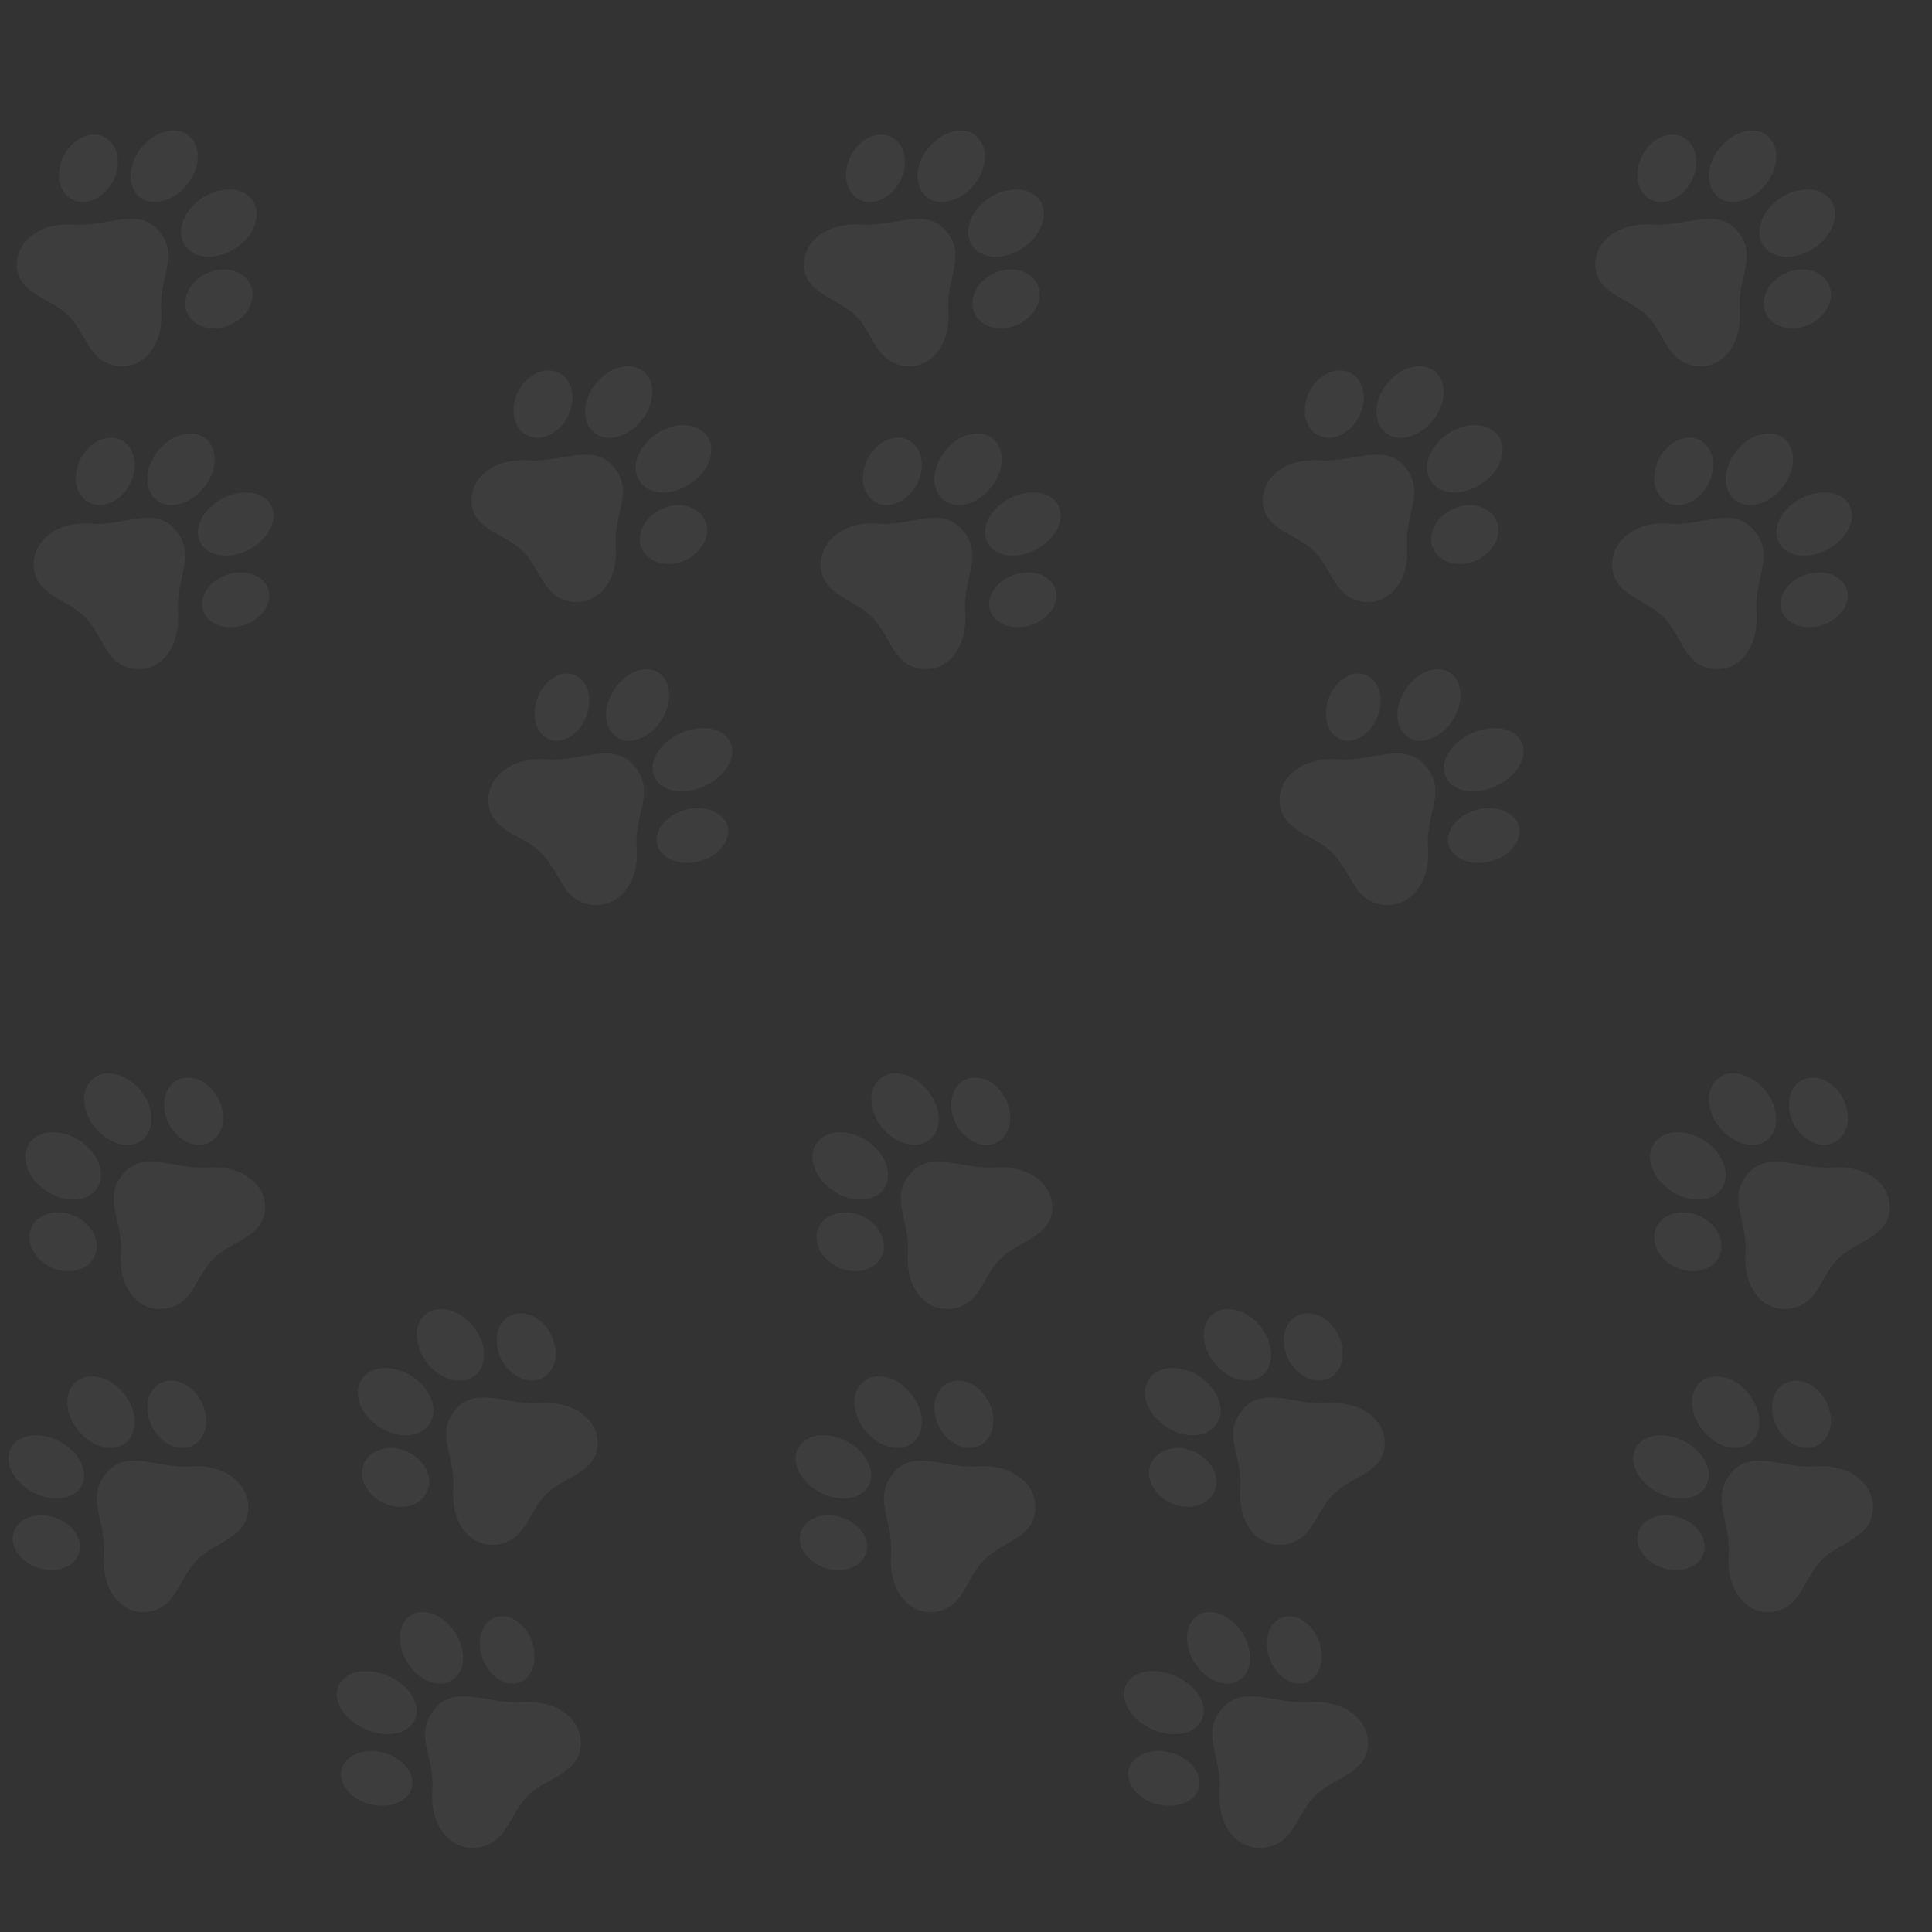 <svg width="459" height="459" viewBox="0 0 459 459" fill="none" xmlns="http://www.w3.org/2000/svg">
<rect x="0" y="0" width="459" height="459" fill="#333333" stroke="none"/>
<g opacity="0.05" clip-path="url(#clip0_2692_3100)">
<path d="M198.229 71.533C199.572 72.238 200.857 73.047 202.071 73.951C203.475 75.094 204.67 76.464 205.601 78.003C205.964 78.543 206.258 79.041 206.946 80.233C207.747 81.617 208.055 82.154 208.483 82.776C208.777 83.203 209.154 83.672 209.411 83.971C209.484 84.049 209.556 84.138 209.571 84.16C209.585 84.181 209.795 84.416 210.053 84.661C210.362 84.979 210.704 85.263 211.075 85.508C212.361 86.378 213.865 86.889 215.425 86.984C215.82 87.005 216.215 87.005 216.61 86.984C218.11 86.881 219.551 86.37 220.771 85.508C221.175 85.23 221.55 84.915 221.892 84.565C222.144 84.319 222.38 84.058 222.598 83.783C224.013 81.975 224.903 79.825 225.176 77.562C225.347 76.324 225.39 75.073 225.303 73.827C225.223 72.622 225.254 71.412 225.397 70.213C225.571 68.796 225.827 67.39 226.165 66.002C226.549 64.294 226.694 63.658 226.807 62.957C227.115 60.997 227.057 59.485 226.615 58.087C226.101 56.602 225.231 55.26 224.077 54.175C223.851 53.949 223.609 53.738 223.352 53.545C222.307 52.763 221.071 52.264 219.767 52.098C219.151 52.018 218.529 51.987 217.908 52.005C217.17 52.02 216.433 52.072 215.7 52.162C214.848 52.268 214.152 52.375 212.275 52.695C210.624 53.01 208.956 53.231 207.28 53.357C206.331 53.424 205.379 53.424 204.431 53.357C202.349 53.198 200.256 53.439 198.268 54.068C196.727 54.544 195.301 55.323 194.078 56.359C193.864 56.544 193.353 57.035 193.183 57.237C192.168 58.337 191.473 59.684 191.17 61.138C190.868 62.592 190.97 64.098 191.465 65.5C192.095 67.151 193.277 68.463 195.368 69.832C196.006 70.263 196.844 70.772 198.214 71.533H198.229Z" fill="white"/>
<path d="M171.925 174.424C170.719 173.57 169.251 173.075 167.722 173.009C167.427 172.988 166.728 173.009 166.402 173.009C163.514 173.219 160.783 174.291 158.637 176.057C158.345 176.291 157.604 176.952 157.382 177.193C156.272 178.354 155.503 179.751 155.148 181.254C154.94 182.087 154.951 182.953 155.181 183.782C155.41 184.61 155.851 185.378 156.468 186.023C157.358 186.892 158.515 187.499 159.788 187.765C163.17 188.528 167.319 187.399 170.398 184.905C170.659 184.696 171.361 184.062 171.549 183.86C172.663 182.71 173.444 181.326 173.821 179.833C174.037 179.048 174.058 178.23 173.882 177.437C173.706 176.644 173.338 175.897 172.804 175.249C172.537 174.95 172.243 174.671 171.925 174.417V174.424Z" fill="white"/>
<path d="M150.011 181.232C148.818 180.068 147.268 179.321 145.6 179.103C144.967 179.02 144.327 178.987 143.688 179.005C142.918 179.019 142.148 179.073 141.384 179.166C140.508 179.272 139.792 179.381 137.861 179.714C136.163 180.036 134.447 180.264 132.723 180.394C131.747 180.457 130.768 180.457 129.793 180.394C127.653 180.223 125.5 180.464 123.455 181.104C121.868 181.593 120.401 182.395 119.141 183.459C118.921 183.649 118.395 184.154 118.22 184.363C117.183 185.503 116.475 186.895 116.17 188.394C115.864 189.892 115.972 191.444 116.483 192.888C117.135 194.589 118.347 195.938 120.465 197.35C121.124 197.785 122.023 198.308 123.447 199.094C124.829 199.816 126.15 200.647 127.395 201.578C128.823 202.757 130.037 204.166 130.986 205.743C131.34 206.299 131.66 206.811 132.369 208.04C133.189 209.463 133.54 210.011 133.979 210.655C134.281 211.094 134.636 211.573 134.9 211.88C134.975 211.964 135.049 212.056 135.064 212.078C135.079 212.1 135.299 212.337 135.557 212.593C135.875 212.921 136.229 213.214 136.612 213.468C137.935 214.367 139.483 214.897 141.089 215C141.347 215 142.088 215 142.342 215C143.874 214.893 145.345 214.367 146.588 213.482C147.015 213.197 147.412 212.873 147.774 212.513C148.033 212.26 148.275 211.99 148.497 211.705C149.957 209.842 150.876 207.627 151.156 205.293C151.334 204.021 151.379 202.734 151.29 201.453C151.194 200.217 151.217 198.974 151.357 197.741C151.533 196.288 151.794 194.846 152.14 193.422C152.535 191.666 152.684 191.012 152.8 190.288C153.12 188.272 153.057 186.718 152.602 185.284C152.09 183.749 151.2 182.361 150.011 181.243V181.232Z" fill="white"/>
<path d="M156.691 171.762C158.08 169.916 158.883 167.681 158.993 165.357C159.044 164.176 158.808 163.001 158.307 161.935C157.823 160.912 157.028 160.077 156.039 159.555C155.445 159.258 154.802 159.075 154.142 159.016C153.769 158.995 153.395 158.995 153.022 159.016C151.357 159.224 149.784 159.909 148.484 160.991C148.105 161.275 147.752 161.594 147.428 161.942C147.066 162.295 146.733 162.677 146.432 163.084C144.478 165.651 143.615 168.828 144.161 171.485C144.347 172.491 144.786 173.43 145.435 174.21C145.631 174.424 145.839 174.625 146.059 174.813C146.589 175.253 147.203 175.576 147.861 175.765C148.127 175.846 148.397 175.91 148.671 175.955C150.632 176.203 152.871 175.417 154.765 173.833C155.483 173.223 156.129 172.531 156.691 171.769V171.762Z" fill="white"/>
<path d="M172.092 194.781C171.921 194.526 171.722 194.289 171.498 194.074C170.739 193.337 169.799 192.789 168.762 192.479C167.882 192.188 166.958 192.031 166.026 192.012C165.729 191.996 165.431 191.996 165.134 192.012C163.024 192.148 160.998 192.853 159.296 194.042C157.224 195.506 156 197.494 156 199.474C156.001 200.649 156.433 201.786 157.221 202.693C157.269 202.749 157.467 202.93 157.65 203.096C157.906 203.339 158.19 203.554 158.497 203.736C159.831 204.556 161.386 204.994 162.977 204.995C163.773 205.019 164.57 204.955 165.351 204.804C167.204 204.461 168.931 203.665 170.36 202.495C170.709 202.179 171.039 201.845 171.349 201.494C172.365 200.392 172.948 198.991 172.999 197.529C173.02 196.547 172.709 195.584 172.111 194.781H172.092Z" fill="white"/>
<path d="M216.33 104.872C215.386 104.252 214.253 103.948 213.108 104.007C212.371 104.041 211.645 104.192 210.961 104.456C210.329 104.707 209.731 105.03 209.182 105.419C208.82 105.676 208.482 105.965 208.175 106.28C207.828 106.591 207.514 106.932 207.236 107.301C205.645 109.296 204.859 111.768 205.021 114.269C205.123 115.721 205.698 117.106 206.666 118.232C206.916 118.491 207.186 118.733 207.472 118.956C207.722 119.151 207.992 119.322 208.278 119.466C210.527 120.552 213.343 119.951 215.624 117.932C217.059 116.622 218.092 114.964 218.611 113.136C219.371 110.497 219.01 107.808 217.603 106.038C217.246 105.584 216.816 105.186 216.33 104.858V104.872Z" fill="white"/>
<path d="M250.868 119.24C250.614 118.941 250.334 118.663 250.033 118.407C248.888 117.561 247.499 117.075 246.054 117.014C245.775 116.994 245.113 116.997 244.804 117.014C242.075 117.215 239.492 118.275 237.458 120.03C237.178 120.263 236.481 120.956 236.27 121.197C235.217 122.357 234.487 123.754 234.148 125.257C233.946 126.087 233.951 126.952 234.163 127.781C234.375 128.609 234.788 129.378 235.369 130.024C236.226 130.892 237.332 131.498 238.548 131.765C241.745 132.528 245.676 131.396 248.594 128.903C248.837 128.694 249.502 128.032 249.684 127.823C250.737 126.685 251.475 125.312 251.831 123.829C252.035 123.04 252.055 122.217 251.888 121.419C251.722 120.621 251.373 119.869 250.868 119.215V119.24Z" fill="white"/>
<path d="M228.081 125.26C227.854 125.028 227.612 124.812 227.356 124.613C226.312 123.806 225.075 123.294 223.77 123.129C223.156 123.035 222.535 122.992 221.914 123.001C221.174 123.023 220.435 123.086 219.702 123.191C218.85 123.301 218.158 123.41 216.279 123.739C214.625 124.067 212.953 124.298 211.272 124.43C210.323 124.483 209.371 124.472 208.422 124.397C206.342 124.229 204.248 124.47 202.259 125.106C200.715 125.608 199.289 126.421 198.067 127.496C197.853 127.686 197.342 128.19 197.172 128.399C196.158 129.533 195.466 130.921 195.167 132.418C194.867 133.915 194.973 135.465 195.471 136.906C196.106 138.606 197.302 139.954 199.38 141.361C200.022 141.8 200.892 142.322 202.259 143.108C203.595 143.829 204.869 144.66 206.069 145.593C207.471 146.768 208.662 148.176 209.594 149.755C209.938 150.311 210.25 150.822 210.939 152.047C211.736 153.468 212.045 154.02 212.472 154.659C212.766 155.098 213.143 155.58 213.401 155.887L213.56 156.081C213.56 156.103 213.785 156.344 214.039 156.6C214.349 156.926 214.693 157.218 215.065 157.47C216.352 158.364 217.856 158.888 219.416 158.986C219.659 159.005 220.384 159.005 220.63 158.986C222.623 158.827 224.49 157.944 225.884 156.501C226.142 156.247 226.384 155.977 226.609 155.694C227.962 153.998 228.814 151.831 229.173 149.302C229.346 148.031 229.389 146.745 229.299 145.465C229.219 144.227 229.252 142.984 229.397 141.752C229.567 140.297 229.824 138.853 230.166 137.429C230.547 135.675 230.695 134.988 230.804 134.268C231.116 132.25 231.058 130.73 230.612 129.294C230.098 127.768 229.228 126.389 228.074 125.274L228.081 125.26Z" fill="white"/>
<path d="M250.17 138.776C250.007 138.522 249.82 138.285 249.61 138.069C248.896 137.324 248.01 136.766 247.031 136.446C246.199 136.165 245.329 136.017 244.452 136.008C244.174 136.008 243.892 135.99 243.611 136.008C241.612 136.146 239.693 136.849 238.075 138.037C236.123 139.5 235 141.487 235 143.47C234.999 144.633 235.407 145.76 236.151 146.651C236.196 146.708 236.383 146.92 236.552 147.09C236.787 147.337 237.049 147.556 237.333 147.744C238.593 148.556 240.058 148.99 241.556 148.995C242.306 149.019 243.057 148.956 243.793 148.808C245.532 148.463 247.149 147.666 248.484 146.496C248.822 146.181 249.144 145.848 249.448 145.499C250.404 144.396 250.952 142.995 251 141.533C251.001 140.989 250.907 140.45 250.722 139.939C250.594 139.529 250.407 139.141 250.166 138.786L250.17 138.776Z" fill="white"/>
<path d="M235.537 115.725C237.021 113.892 237.878 111.666 237.992 109.35C238.049 108.157 237.797 106.969 237.26 105.891C236.838 105.09 236.208 104.406 235.432 103.903C234.655 103.4 233.757 103.095 232.823 103.017C232.426 102.994 232.027 102.994 231.629 103.017C229.844 103.207 228.152 103.877 226.749 104.95C225.965 105.595 225.242 106.307 224.591 107.076C222.508 109.644 221.588 112.787 222.173 115.448C222.368 116.466 222.837 117.418 223.532 118.21C223.729 118.423 223.94 118.623 224.163 118.81C224.742 119.249 225.407 119.574 226.119 119.766C226.403 119.845 226.691 119.908 226.982 119.956C229.073 120.2 231.427 119.417 233.446 117.83C234.222 117.21 234.921 116.508 235.53 115.736L235.537 115.725Z" fill="white"/>
<path d="M123.633 102.247C123.882 102.5 124.151 102.734 124.439 102.948C124.697 103.146 124.978 103.317 125.275 103.458C127.525 104.542 130.312 103.978 132.596 101.958C134.042 100.652 135.086 98.996 135.615 97.168C136.375 94.536 135.995 91.814 134.611 90.05C134.241 89.594 133.798 89.195 133.3 88.868C132.355 88.249 131.221 87.947 130.076 88.008C129.339 88.038 128.612 88.189 127.928 88.452C127.297 88.716 126.7 89.048 126.149 89.443C125.786 89.689 125.449 89.967 125.142 90.274C124.796 90.586 124.481 90.929 124.203 91.297C122.621 93.305 121.848 95.785 122.025 98.288C122.113 99.735 122.675 101.119 123.633 102.247Z" fill="white"/>
<path d="M137.47 160.872C136.595 160.251 135.543 159.947 134.48 160.008C133.796 160.041 133.123 160.193 132.488 160.456C131.913 160.707 131.37 161.029 130.87 161.415C130.179 161.955 129.561 162.589 129.034 163.299C127.57 165.298 126.856 167.77 127.024 170.265C127.109 171.718 127.632 173.107 128.519 174.243C128.751 174.495 128.999 174.729 129.263 174.945C129.506 175.14 129.767 175.312 130.042 175.458C132.129 176.543 134.713 175.976 136.832 173.957C138.173 172.651 139.14 170.994 139.631 169.165C140.353 166.532 140.001 163.809 138.7 162.044C138.356 161.587 137.946 161.187 137.484 160.858L137.47 160.872Z" fill="white"/>
<path d="M153.26 105.489C152.207 106.725 151.478 108.214 151.141 109.815C150.943 110.703 150.954 111.625 151.172 112.508C151.39 113.391 151.809 114.208 152.395 114.894C153.238 115.82 154.333 116.466 155.54 116.749C158.74 117.562 162.674 116.36 165.59 113.703C165.837 113.481 166.503 112.805 166.681 112.59C167.734 111.376 168.473 109.911 168.83 108.331C169.035 107.49 169.055 106.613 168.888 105.763C168.722 104.913 168.373 104.111 167.866 103.415C167.616 103.101 167.341 102.808 167.045 102.539C165.898 101.622 164.5 101.09 163.045 101.018C162.628 100.994 162.211 100.994 161.794 101.018C159.06 101.241 156.475 102.381 154.442 104.261C154.162 104.513 153.46 105.218 153.253 105.474L153.26 105.489Z" fill="white"/>
<path d="M219.547 46.244C219.745 46.444 219.955 46.63 220.178 46.804C220.74 47.255 221.391 47.593 222.092 47.798C222.388 47.867 222.687 47.92 222.989 47.956C225.08 48.2 227.433 47.418 229.453 45.832C230.231 45.226 230.931 44.535 231.54 43.772C233.022 41.928 233.879 39.694 233.995 37.37C234.041 36.187 233.784 35.012 233.244 33.947C232.837 33.138 232.218 32.443 231.448 31.93C230.678 31.416 229.783 31.101 228.848 31.015C228.44 30.995 228.03 30.995 227.621 31.015C225.354 31.316 223.262 32.345 221.687 33.932C221.289 34.288 220.922 34.675 220.591 35.088C218.508 37.654 217.588 40.829 218.173 43.485C218.381 44.504 218.861 45.455 219.566 46.244H219.547Z" fill="white"/>
<path d="M245.635 66.227C244.904 65.436 244.007 64.847 243.019 64.514C242.199 64.198 241.337 64.028 240.466 64.011C240.196 63.996 239.925 63.996 239.655 64.011C237.644 64.155 235.711 64.912 234.081 66.193C232.125 67.773 231 69.947 231 72.079C230.998 73.331 231.405 74.544 232.149 75.505C232.195 75.566 232.382 75.76 232.555 75.943C232.789 76.21 233.05 76.447 233.334 76.651C234.597 77.523 236.065 77.99 237.565 77.995C238.317 78.02 239.069 77.953 239.807 77.793C241.548 77.422 243.168 76.565 244.507 75.307C244.846 74.967 245.169 74.607 245.473 74.23C246.422 73.052 246.962 71.553 246.999 69.992C247.009 69.409 246.924 68.828 246.749 68.275C246.618 67.824 246.429 67.395 246.188 67C246.026 66.726 245.838 66.471 245.628 66.239L245.635 66.227Z" fill="white"/>
<path d="M202.652 46.248C202.902 46.5 203.171 46.734 203.457 46.949C203.707 47.145 203.977 47.316 204.263 47.459C206.512 48.543 209.293 47.976 211.576 45.958C213.028 44.655 214.079 42.999 214.615 41.169C215.375 38.537 214.995 35.818 213.608 34.05C213.249 33.596 212.819 33.197 212.332 32.868C211.388 32.249 210.255 31.946 209.11 32.008C208.368 32.038 207.636 32.188 206.945 32.449C206.315 32.7 205.718 33.022 205.167 33.407C204.804 33.664 204.467 33.954 204.16 34.271C203.812 34.581 203.498 34.924 203.222 35.294C201.635 37.301 200.855 39.782 201.022 42.289C201.12 43.746 201.695 45.137 202.667 46.266L202.652 46.248Z" fill="white"/>
<path d="M232.246 49.472C231.193 50.71 230.464 52.201 230.129 53.805C229.765 55.752 230.172 57.521 231.347 58.892C232.206 59.818 233.313 60.465 234.53 60.749C237.731 61.563 241.664 60.356 244.585 57.695C244.829 57.476 245.498 56.8 245.676 56.581C246.733 55.353 247.473 53.875 247.83 52.282C248.035 51.444 248.055 50.571 247.888 49.725C247.721 48.88 247.372 48.082 246.866 47.392C246.6 47.073 246.309 46.777 245.996 46.507C244.861 45.599 243.476 45.076 242.035 45.01C241.751 44.988 241.093 45.01 240.784 45.01C238.047 45.236 235.461 46.377 233.424 48.257C233.152 48.514 232.446 49.216 232.235 49.476L232.246 49.472Z" fill="white"/>
<path d="M119.255 127.538C120.599 128.242 121.883 129.051 123.094 129.958C124.488 131.104 125.673 132.474 126.599 134.011C126.943 134.552 127.255 135.079 127.943 136.274C128.741 137.659 129.081 138.196 129.509 138.819C129.787 139.221 130.086 139.609 130.404 139.982C130.477 140.061 130.549 140.153 130.564 140.171C130.578 140.189 130.792 140.427 131.046 140.676C131.355 140.996 131.699 141.281 132.072 141.527C133.358 142.396 134.862 142.905 136.421 143C136.664 143 137.389 143 137.639 143C139.127 142.894 140.556 142.384 141.767 141.527C142.179 141.246 142.563 140.929 142.916 140.58C143.168 140.333 143.404 140.07 143.623 139.794C145.028 137.982 145.908 135.832 146.171 133.57C146.354 132.333 146.407 131.081 146.33 129.833C146.241 128.629 146.263 127.419 146.395 126.218C146.569 124.801 146.826 123.396 147.164 122.008C147.548 120.3 147.693 119.663 147.805 118.958C148.117 116.998 148.055 115.485 147.613 114.087C147.1 112.601 146.23 111.258 145.076 110.172C144.85 109.947 144.608 109.738 144.351 109.546C143.32 108.761 142.094 108.261 140.799 108.098C140.172 108.018 139.539 107.987 138.907 108.005C138.169 108.018 137.432 108.07 136.7 108.162C135.848 108.265 135.152 108.372 133.271 108.695C131.622 109.008 129.955 109.228 128.28 109.354C127.331 109.421 126.378 109.421 125.428 109.354C123.353 109.199 121.266 109.441 119.284 110.066C117.742 110.541 116.316 111.321 115.091 112.357C114.877 112.542 114.366 113.033 114.196 113.24C113.061 114.479 112.326 116.021 112.083 117.67C111.896 118.959 112.027 120.273 112.463 121.503C113.098 123.157 114.297 124.499 116.367 125.869C117.019 126.296 117.885 126.773 119.266 127.538H119.255Z" fill="white"/>
<path d="M140.528 102.242C140.736 102.446 140.958 102.636 141.193 102.813C141.757 103.262 142.411 103.595 143.116 103.793C143.4 103.865 143.688 103.919 143.98 103.955C146.072 104.199 148.461 103.448 150.482 101.861C151.25 101.243 151.94 100.54 152.536 99.767C154.019 97.933 154.876 95.708 154.993 93.392C155.047 92.2 154.797 91.013 154.264 89.934C153.747 88.92 152.896 88.096 151.841 87.588C151.21 87.279 150.523 87.085 149.817 87.017C149.42 86.994 149.023 86.994 148.626 87.017C146.849 87.221 145.169 87.902 143.781 88.982C143.38 89.271 143.003 89.589 142.654 89.934C142.269 90.286 141.915 90.668 141.594 91.076C139.51 93.644 138.59 96.822 139.172 99.48C139.363 100.498 139.83 101.451 140.528 102.242Z" fill="white"/>
<path d="M166.612 122.224C165.895 121.434 165.009 120.848 164.032 120.516C163.202 120.201 162.331 120.031 161.452 120.011C161.182 119.996 160.912 119.996 160.642 120.011C158.643 120.159 156.725 120.914 155.108 122.189C153.155 123.76 152 125.927 152 128.052C152.003 129.299 152.409 130.507 153.148 131.467C153.197 131.528 153.38 131.721 153.552 131.903C153.784 132.174 154.042 132.416 154.323 132.624C155.582 133.505 157.047 133.981 158.548 133.998C159.3 134.014 160.051 133.935 160.786 133.763C162.535 133.395 164.165 132.54 165.514 131.285C165.841 130.945 166.151 130.586 166.443 130.211C167.457 128.856 167.999 127.441 167.999 125.988C168.009 125.406 167.925 124.827 167.749 124.276C167.607 123.826 167.409 123.399 167.161 123.005C166.998 122.733 166.811 122.479 166.602 122.246L166.612 122.224Z" fill="white"/>
<path d="M11.229 71.533C12.572 72.238 13.857 73.047 15.071 73.951C16.476 75.094 17.67 76.464 18.602 78.003C18.964 78.543 19.258 79.041 19.946 80.233C20.747 81.617 21.055 82.154 21.483 82.776C21.777 83.203 22.154 83.672 22.411 83.971C22.484 84.049 22.556 84.138 22.571 84.16C22.585 84.181 22.795 84.416 23.053 84.661C23.361 84.979 23.704 85.263 24.075 85.508C25.361 86.378 26.865 86.889 28.425 86.984C28.82 87.005 29.215 87.005 29.61 86.984C31.11 86.881 32.551 86.37 33.772 85.508C34.175 85.23 34.55 84.915 34.892 84.565C35.144 84.319 35.38 84.058 35.598 83.783C37.013 81.975 37.903 79.825 38.176 77.562C38.347 76.324 38.39 75.073 38.303 73.827C38.223 72.622 38.254 71.412 38.397 70.213C38.571 68.796 38.827 67.39 39.165 66.002C39.55 64.294 39.694 63.658 39.807 62.957C40.115 60.997 40.057 59.485 39.615 58.087C39.101 56.602 38.231 55.26 37.077 54.175C36.851 53.949 36.609 53.738 36.352 53.545C35.307 52.763 34.071 52.264 32.767 52.098C32.151 52.018 31.529 51.987 30.908 52.005C30.17 52.02 29.433 52.072 28.7 52.162C27.849 52.268 27.152 52.375 25.275 52.695C23.624 53.01 21.956 53.231 20.28 53.357C19.331 53.424 18.379 53.424 17.431 53.357C15.349 53.198 13.256 53.439 11.268 54.068C9.727 54.544 8.301 55.323 7.078 56.359C6.864 56.544 6.353 57.035 6.183 57.237C5.168 58.337 4.473 59.684 4.17 61.138C3.868 62.592 3.97 64.098 4.465 65.5C5.095 67.151 6.277 68.463 8.368 69.832C9.006 70.263 9.844 70.772 11.214 71.533H11.229Z" fill="white"/>
<path d="M29.33 104.872C28.386 104.252 27.253 103.948 26.108 104.007C25.371 104.041 24.645 104.192 23.961 104.456C23.329 104.707 22.732 105.03 22.182 105.419C21.82 105.676 21.482 105.965 21.175 106.28C20.828 106.591 20.514 106.932 20.236 107.301C18.645 109.296 17.859 111.768 18.021 114.269C18.123 115.721 18.698 117.106 19.666 118.232C19.916 118.491 20.186 118.733 20.472 118.956C20.722 119.151 20.992 119.322 21.278 119.466C23.527 120.552 26.343 119.951 28.623 117.932C30.059 116.622 31.092 114.964 31.61 113.136C32.371 110.497 32.01 107.808 30.603 106.038C30.246 105.584 29.816 105.186 29.33 104.858V104.872Z" fill="white"/>
<path d="M63.868 119.24C63.614 118.941 63.334 118.663 63.033 118.407C61.888 117.561 60.498 117.075 59.054 117.014C58.775 116.994 58.113 116.997 57.804 117.014C55.075 117.215 52.492 118.275 50.458 120.03C50.178 120.263 49.481 120.956 49.27 121.197C48.217 122.357 47.487 123.754 47.148 125.257C46.946 126.087 46.951 126.952 47.163 127.781C47.375 128.609 47.788 129.378 48.369 130.024C49.226 130.892 50.332 131.498 51.548 131.765C54.745 132.528 58.676 131.396 61.594 128.903C61.837 128.694 62.502 128.032 62.684 127.823C63.737 126.685 64.475 125.312 64.831 123.829C65.035 123.04 65.055 122.217 64.888 121.419C64.722 120.621 64.374 119.869 63.868 119.215V119.24Z" fill="white"/>
<path d="M41.081 125.26C40.854 125.028 40.612 124.812 40.356 124.613C39.312 123.806 38.075 123.294 36.77 123.129C36.156 123.035 35.535 122.992 34.914 123.001C34.174 123.023 33.435 123.086 32.702 123.191C31.85 123.301 31.157 123.41 29.279 123.739C27.625 124.067 25.953 124.298 24.272 124.43C23.323 124.483 22.37 124.472 21.422 124.397C19.342 124.229 17.248 124.47 15.259 125.106C13.715 125.608 12.289 126.421 11.067 127.496C10.853 127.686 10.342 128.19 10.172 128.399C9.158 129.533 8.466 130.921 8.167 132.418C7.867 133.915 7.973 135.465 8.471 136.906C9.106 138.606 10.302 139.954 12.38 141.361C13.021 141.8 13.892 142.322 15.259 143.108C16.595 143.829 17.869 144.66 19.069 145.593C20.471 146.768 21.663 148.176 22.593 149.755C22.938 150.311 23.25 150.822 23.939 152.047C24.736 153.468 25.044 154.02 25.472 154.659C25.766 155.098 26.143 155.58 26.401 155.887L26.56 156.081C26.56 156.103 26.785 156.344 27.039 156.6C27.349 156.926 27.693 157.218 28.065 157.47C29.352 158.364 30.856 158.888 32.416 158.986C32.659 159.005 33.384 159.005 33.63 158.986C35.623 158.827 37.49 157.944 38.884 156.501C39.142 156.247 39.384 155.977 39.609 155.694C40.962 153.998 41.814 151.831 42.173 149.302C42.346 148.031 42.389 146.745 42.3 145.465C42.219 144.227 42.252 142.984 42.397 141.752C42.568 140.297 42.824 138.853 43.166 137.429C43.547 135.675 43.695 134.988 43.804 134.268C44.116 132.25 44.058 130.73 43.612 129.294C43.099 127.768 42.228 126.389 41.074 125.274L41.081 125.26Z" fill="white"/>
<path d="M63.17 138.776C63.007 138.522 62.82 138.285 62.61 138.069C61.896 137.324 61.01 136.766 60.031 136.446C59.199 136.165 58.329 136.017 57.452 136.008C57.173 136.008 56.892 135.99 56.611 136.008C54.612 136.146 52.693 136.849 51.075 138.037C49.123 139.5 48 141.487 48 143.47C47.999 144.633 48.407 145.76 49.151 146.651C49.196 146.708 49.383 146.92 49.552 147.09C49.787 147.337 50.049 147.556 50.333 147.744C51.593 148.556 53.058 148.99 54.556 148.995C55.306 149.019 56.057 148.956 56.794 148.808C58.532 148.463 60.149 147.666 61.484 146.496C61.822 146.181 62.144 145.848 62.448 145.499C63.404 144.396 63.952 142.995 64 141.533C64.001 140.989 63.907 140.45 63.722 139.939C63.594 139.529 63.407 139.141 63.166 138.786L63.17 138.776Z" fill="white"/>
<path d="M48.537 115.725C50.021 113.892 50.878 111.666 50.992 109.35C51.049 108.157 50.797 106.969 50.26 105.891C49.838 105.09 49.208 104.406 48.432 103.903C47.655 103.4 46.757 103.095 45.823 103.017C45.426 102.994 45.027 102.994 44.63 103.017C42.844 103.207 41.152 103.877 39.749 104.95C38.965 105.595 38.242 106.307 37.591 107.076C35.508 109.644 34.588 112.787 35.173 115.448C35.368 116.466 35.837 117.418 36.532 118.21C36.729 118.423 36.94 118.623 37.163 118.81C37.742 119.249 38.407 119.574 39.119 119.766C39.403 119.845 39.691 119.908 39.982 119.956C42.073 120.2 44.427 119.417 46.446 117.83C47.222 117.21 47.921 116.508 48.53 115.736L48.537 115.725Z" fill="white"/>
<path d="M32.547 46.244C32.745 46.444 32.956 46.63 33.178 46.804C33.74 47.255 34.391 47.593 35.092 47.798C35.388 47.867 35.687 47.92 35.989 47.956C38.08 48.2 40.433 47.418 42.453 45.832C43.231 45.226 43.931 44.535 44.54 43.772C46.022 41.928 46.879 39.694 46.995 37.37C47.041 36.187 46.784 35.012 46.244 33.947C45.837 33.138 45.218 32.443 44.448 31.93C43.678 31.416 42.783 31.101 41.849 31.015C41.44 30.995 41.03 30.995 40.621 31.015C38.354 31.316 36.262 32.345 34.687 33.932C34.289 34.288 33.922 34.675 33.591 35.088C31.508 37.654 30.588 40.829 31.173 43.485C31.381 44.504 31.861 45.455 32.566 46.244H32.547Z" fill="white"/>
<path d="M58.635 66.227C57.904 65.436 57.007 64.847 56.019 64.514C55.199 64.198 54.337 64.028 53.466 64.011C53.196 63.996 52.925 63.996 52.655 64.011C50.644 64.155 48.711 64.912 47.081 66.193C45.125 67.773 44 69.947 44 72.079C43.998 73.331 44.405 74.544 45.149 75.505C45.195 75.566 45.382 75.76 45.555 75.943C45.789 76.21 46.05 76.447 46.334 76.651C47.597 77.523 49.065 77.99 50.565 77.995C51.317 78.02 52.069 77.953 52.807 77.793C54.548 77.422 56.168 76.565 57.507 75.307C57.846 74.967 58.169 74.607 58.473 74.23C59.422 73.052 59.962 71.553 59.999 69.992C60.009 69.409 59.924 68.828 59.749 68.275C59.618 67.824 59.429 67.395 59.188 67C59.026 66.726 58.838 66.471 58.628 66.239L58.635 66.227Z" fill="white"/>
<path d="M15.652 46.248C15.902 46.5 16.171 46.734 16.457 46.949C16.707 47.145 16.977 47.316 17.263 47.459C19.512 48.543 22.293 47.976 24.576 45.958C26.028 44.655 27.079 42.999 27.615 41.169C28.375 38.537 27.995 35.818 26.608 34.05C26.249 33.596 25.819 33.197 25.332 32.868C24.388 32.249 23.255 31.946 22.11 32.008C21.368 32.038 20.636 32.188 19.945 32.449C19.315 32.7 18.718 33.022 18.167 33.407C17.804 33.664 17.467 33.954 17.16 34.271C16.812 34.581 16.498 34.924 16.222 35.294C14.635 37.301 13.855 39.782 14.022 42.289C14.12 43.746 14.695 45.137 15.667 46.266L15.652 46.248Z" fill="white"/>
<path d="M45.246 49.472C44.193 50.71 43.464 52.201 43.129 53.805C42.765 55.752 43.172 57.521 44.347 58.892C45.206 59.818 46.313 60.465 47.53 60.749C50.731 61.563 54.664 60.356 57.585 57.695C57.829 57.476 58.498 56.8 58.676 56.581C59.733 55.353 60.473 53.875 60.83 52.282C61.035 51.444 61.055 50.571 60.888 49.725C60.721 48.88 60.372 48.082 59.866 47.392C59.6 47.073 59.309 46.777 58.996 46.507C57.861 45.599 56.476 45.076 55.035 45.01C54.751 44.988 54.093 45.01 53.783 45.01C51.047 45.236 48.461 46.377 46.425 48.257C46.152 48.514 45.446 49.216 45.235 49.476L45.246 49.472Z" fill="white"/>
<path d="M441.771 295.533C440.428 296.238 439.143 297.047 437.929 297.951C436.525 299.093 435.33 300.464 434.399 302.003C434.036 302.543 433.742 303.041 433.054 304.233C432.253 305.617 431.945 306.154 431.517 306.776C431.223 307.203 430.846 307.672 430.589 307.971C430.516 308.05 430.444 308.138 430.429 308.16C430.415 308.181 430.205 308.416 429.947 308.661C429.638 308.979 429.296 309.263 428.925 309.508C427.639 310.378 426.135 310.889 424.575 310.984C424.18 311.005 423.785 311.005 423.39 310.984C421.89 310.881 420.449 310.37 419.229 309.508C418.825 309.23 418.45 308.914 418.108 308.565C417.856 308.319 417.62 308.058 417.402 307.783C415.987 305.975 415.097 303.825 414.824 301.562C414.653 300.324 414.61 299.073 414.697 297.827C414.777 296.622 414.746 295.412 414.603 294.213C414.429 292.796 414.173 291.39 413.835 290.002C413.451 288.294 413.306 287.658 413.193 286.957C412.885 284.997 412.943 283.485 413.385 282.088C413.899 280.602 414.769 279.26 415.923 278.175C416.149 277.949 416.391 277.738 416.648 277.545C417.693 276.763 418.929 276.264 420.233 276.098C420.849 276.018 421.471 275.987 422.092 276.005C422.83 276.019 423.567 276.072 424.3 276.162C425.152 276.268 425.848 276.375 427.725 276.695C429.376 277.01 431.044 277.231 432.72 277.357C433.669 277.424 434.621 277.424 435.569 277.357C437.651 277.198 439.744 277.439 441.732 278.068C443.273 278.544 444.699 279.323 445.922 280.359C446.136 280.544 446.647 281.035 446.817 281.237C447.832 282.337 448.527 283.684 448.83 285.138C449.132 286.592 449.03 288.098 448.535 289.5C447.905 291.151 446.723 292.463 444.632 293.832C443.994 294.263 443.156 294.772 441.786 295.533H441.771Z" fill="white"/>
<path d="M423.67 328.872C424.614 328.252 425.747 327.948 426.892 328.007C427.629 328.041 428.355 328.192 429.039 328.456C429.671 328.707 430.269 329.03 430.818 329.419C431.18 329.676 431.518 329.965 431.825 330.28C432.172 330.591 432.486 330.932 432.764 331.301C434.355 333.296 435.141 335.768 434.979 338.269C434.877 339.721 434.302 341.106 433.334 342.232C433.084 342.491 432.814 342.733 432.528 342.956C432.278 343.151 432.008 343.322 431.722 343.466C429.473 344.552 426.657 343.951 424.376 341.932C422.941 340.622 421.908 338.964 421.389 337.136C420.629 334.497 420.99 331.808 422.397 330.038C422.754 329.584 423.184 329.186 423.67 328.858V328.872Z" fill="white"/>
<path d="M389.132 343.24C389.386 342.941 389.666 342.663 389.967 342.407C391.112 341.561 392.501 341.075 393.946 341.014C394.225 340.994 394.887 340.997 395.196 341.014C397.925 341.215 400.508 342.275 402.542 344.03C402.822 344.263 403.519 344.956 403.73 345.197C404.783 346.357 405.513 347.754 405.852 349.257C406.054 350.087 406.049 350.952 405.837 351.781C405.625 352.609 405.212 353.378 404.631 354.024C403.774 354.892 402.668 355.498 401.452 355.765C398.255 356.528 394.324 355.396 391.406 352.903C391.163 352.694 390.498 352.032 390.316 351.823C389.263 350.685 388.525 349.312 388.169 347.829C387.965 347.04 387.945 346.217 388.112 345.419C388.278 344.621 388.627 343.869 389.132 343.215V343.24Z" fill="white"/>
<path d="M411.919 349.26C412.146 349.028 412.388 348.812 412.644 348.613C413.688 347.806 414.925 347.294 416.23 347.129C416.844 347.035 417.465 346.992 418.086 347.001C418.826 347.023 419.565 347.086 420.298 347.191C421.15 347.301 421.842 347.41 423.721 347.739C425.375 348.067 427.047 348.298 428.728 348.43C429.677 348.483 430.629 348.472 431.578 348.397C433.658 348.229 435.752 348.47 437.741 349.106C439.285 349.608 440.711 350.421 441.933 351.496C442.147 351.686 442.658 352.19 442.828 352.399C443.842 353.533 444.534 354.921 444.833 356.418C445.133 357.915 445.027 359.465 444.529 360.906C443.894 362.606 442.698 363.954 440.62 365.361C439.978 365.8 439.108 366.322 437.741 367.108C436.405 367.829 435.131 368.66 433.931 369.593C432.529 370.768 431.338 372.176 430.406 373.755C430.062 374.311 429.75 374.822 429.061 376.047C428.264 377.468 427.955 378.02 427.528 378.659C427.234 379.098 426.857 379.58 426.599 379.887L426.44 380.081C426.44 380.103 426.215 380.344 425.961 380.6C425.651 380.926 425.307 381.218 424.935 381.47C423.648 382.364 422.144 382.888 420.584 382.986C420.341 383.005 419.616 383.005 419.37 382.986C417.377 382.827 415.51 381.944 414.116 380.501C413.858 380.247 413.616 379.977 413.391 379.694C412.038 377.998 411.186 375.831 410.827 373.302C410.654 372.031 410.611 370.745 410.701 369.465C410.781 368.227 410.748 366.984 410.603 365.752C410.433 364.297 410.176 362.853 409.834 361.429C409.453 359.675 409.305 358.988 409.196 358.268C408.884 356.25 408.942 354.73 409.388 353.294C409.902 351.768 410.772 350.389 411.926 349.274L411.919 349.26Z" fill="white"/>
<path d="M389.83 362.776C389.993 362.522 390.18 362.285 390.39 362.069C391.104 361.324 391.99 360.766 392.969 360.446C393.801 360.165 394.671 360.017 395.548 360.008C395.826 360.008 396.108 359.99 396.389 360.008C398.388 360.146 400.307 360.849 401.925 362.037C403.877 363.5 405 365.487 405 367.47C405.001 368.633 404.593 369.76 403.849 370.651C403.804 370.708 403.617 370.92 403.448 371.09C403.213 371.337 402.951 371.556 402.667 371.744C401.407 372.556 399.942 372.99 398.444 372.995C397.694 373.019 396.943 372.956 396.207 372.808C394.468 372.463 392.851 371.666 391.516 370.496C391.178 370.181 390.856 369.848 390.552 369.499C389.596 368.396 389.048 366.995 389 365.533C388.999 364.989 389.093 364.45 389.278 363.939C389.406 363.529 389.593 363.141 389.834 362.786L389.83 362.776Z" fill="white"/>
<path d="M404.463 339.725C402.979 337.892 402.122 335.666 402.008 333.35C401.951 332.157 402.203 330.969 402.74 329.891C403.162 329.09 403.792 328.406 404.568 327.903C405.345 327.4 406.243 327.095 407.177 327.017C407.574 326.994 407.973 326.994 408.371 327.017C410.156 327.207 411.848 327.877 413.251 328.95C414.035 329.595 414.758 330.307 415.409 331.076C417.492 333.644 418.412 336.787 417.827 339.448C417.632 340.466 417.163 341.418 416.468 342.21C416.271 342.423 416.06 342.623 415.837 342.81C415.258 343.249 414.593 343.574 413.881 343.766C413.597 343.845 413.309 343.908 413.018 343.956C410.927 344.2 408.573 343.417 406.554 341.83C405.778 341.21 405.079 340.508 404.47 339.736L404.463 339.725Z" fill="white"/>
<path d="M420.453 270.244C420.255 270.444 420.045 270.631 419.822 270.804C419.26 271.255 418.609 271.593 417.908 271.798C417.612 271.867 417.313 271.92 417.011 271.956C414.92 272.2 412.567 271.418 410.547 269.832C409.769 269.226 409.069 268.535 408.46 267.772C406.978 265.928 406.121 263.694 406.005 261.37C405.959 260.187 406.216 259.012 406.756 257.947C407.163 257.138 407.782 256.443 408.552 255.93C409.322 255.416 410.217 255.101 411.152 255.015C411.56 254.995 411.97 254.995 412.379 255.015C414.646 255.316 416.738 256.345 418.313 257.932C418.711 258.288 419.078 258.674 419.409 259.088C421.492 261.654 422.412 264.829 421.827 267.485C421.619 268.504 421.139 269.455 420.434 270.244H420.453Z" fill="white"/>
<path d="M394.365 290.227C395.096 289.435 395.993 288.847 396.981 288.514C397.801 288.198 398.663 288.028 399.534 288.011C399.804 287.996 400.075 287.996 400.345 288.011C402.356 288.155 404.289 288.912 405.919 290.193C407.875 291.773 409 293.947 409 296.079C409.002 297.331 408.595 298.544 407.851 299.505C407.805 299.566 407.618 299.76 407.445 299.943C407.211 300.21 406.95 300.447 406.666 300.651C405.403 301.523 403.935 301.99 402.435 301.995C401.683 302.02 400.931 301.953 400.193 301.793C398.452 301.422 396.832 300.565 395.493 299.307C395.154 298.967 394.831 298.607 394.527 298.23C393.578 297.052 393.038 295.553 393.001 293.992C392.991 293.409 393.076 292.828 393.251 292.275C393.382 291.824 393.571 291.395 393.812 291C393.974 290.726 394.162 290.471 394.372 290.239L394.365 290.227Z" fill="white"/>
<path d="M437.348 270.248C437.098 270.5 436.829 270.734 436.543 270.949C436.293 271.145 436.023 271.316 435.737 271.459C433.488 272.543 430.707 271.976 428.424 269.958C426.972 268.655 425.921 266.999 425.385 265.168C424.625 262.537 425.005 259.818 426.392 258.05C426.751 257.596 427.181 257.197 427.668 256.868C428.612 256.249 429.745 255.946 430.89 256.008C431.632 256.039 432.364 256.188 433.055 256.449C433.685 256.7 434.282 257.022 434.833 257.407C435.196 257.664 435.533 257.954 435.84 258.271C436.188 258.581 436.502 258.924 436.778 259.294C438.365 261.301 439.145 263.782 438.978 266.289C438.88 267.746 438.305 269.137 437.333 270.266L437.348 270.248Z" fill="white"/>
<path d="M407.754 273.472C408.807 274.71 409.536 276.201 409.871 277.805C410.235 279.752 409.828 281.521 408.653 282.892C407.794 283.818 406.687 284.465 405.47 284.749C402.269 285.563 398.336 284.356 395.415 281.695C395.171 281.476 394.502 280.8 394.324 280.58C393.267 279.353 392.527 277.875 392.17 276.281C391.965 275.444 391.945 274.571 392.112 273.725C392.279 272.88 392.628 272.082 393.134 271.392C393.4 271.073 393.691 270.777 394.004 270.507C395.139 269.599 396.524 269.076 397.965 269.01C398.249 268.988 398.907 269.01 399.216 269.01C401.953 269.236 404.539 270.377 406.576 272.257C406.848 272.514 407.554 273.216 407.765 273.476L407.754 273.472Z" fill="white"/>
<path d="M386.229 71.533C387.572 72.238 388.857 73.047 390.071 73.951C391.475 75.094 392.67 76.464 393.601 78.003C393.964 78.543 394.258 79.041 394.946 80.233C395.747 81.617 396.055 82.154 396.483 82.776C396.777 83.203 397.154 83.672 397.411 83.971C397.484 84.049 397.556 84.138 397.571 84.16C397.585 84.181 397.795 84.416 398.053 84.661C398.362 84.979 398.704 85.263 399.075 85.508C400.361 86.378 401.865 86.889 403.425 86.984C403.82 87.005 404.215 87.005 404.61 86.984C406.11 86.881 407.551 86.37 408.771 85.508C409.175 85.23 409.55 84.915 409.892 84.565C410.144 84.319 410.38 84.058 410.598 83.783C412.013 81.975 412.903 79.825 413.176 77.562C413.347 76.324 413.39 75.073 413.303 73.827C413.223 72.622 413.254 71.412 413.397 70.213C413.571 68.796 413.827 67.39 414.165 66.002C414.549 64.294 414.694 63.658 414.807 62.957C415.115 60.997 415.057 59.485 414.615 58.087C414.101 56.602 413.231 55.26 412.077 54.175C411.851 53.949 411.609 53.738 411.352 53.545C410.307 52.763 409.071 52.264 407.767 52.098C407.151 52.018 406.529 51.987 405.908 52.005C405.17 52.02 404.433 52.072 403.7 52.162C402.848 52.268 402.152 52.375 400.275 52.695C398.624 53.01 396.956 53.231 395.28 53.357C394.331 53.424 393.379 53.424 392.431 53.357C390.349 53.198 388.256 53.439 386.268 54.068C384.727 54.544 383.301 55.323 382.078 56.359C381.864 56.544 381.353 57.035 381.183 57.237C380.168 58.337 379.473 59.684 379.17 61.138C378.868 62.592 378.97 64.098 379.465 65.5C380.095 67.151 381.277 68.463 383.368 69.832C384.006 70.263 384.844 70.772 386.214 71.533H386.229Z" fill="white"/>
<path d="M359.925 174.424C358.719 173.57 357.251 173.075 355.722 173.009C355.427 172.988 354.728 173.009 354.402 173.009C351.514 173.219 348.783 174.291 346.637 176.057C346.345 176.291 345.604 176.952 345.382 177.193C344.272 178.354 343.503 179.751 343.148 181.254C342.94 182.087 342.951 182.953 343.181 183.782C343.41 184.61 343.851 185.378 344.468 186.023C345.358 186.892 346.515 187.499 347.788 187.765C351.17 188.528 355.319 187.399 358.398 184.905C358.659 184.696 359.361 184.062 359.549 183.86C360.663 182.71 361.444 181.326 361.821 179.833C362.037 179.048 362.058 178.23 361.882 177.437C361.706 176.644 361.338 175.897 360.804 175.249C360.537 174.95 360.243 174.671 359.925 174.417V174.424Z" fill="white"/>
<path d="M338.011 181.232C336.818 180.068 335.268 179.321 333.6 179.103C332.967 179.02 332.327 178.987 331.688 179.005C330.918 179.019 330.148 179.073 329.384 179.166C328.508 179.272 327.792 179.381 325.861 179.714C324.163 180.036 322.447 180.264 320.723 180.394C319.747 180.457 318.768 180.457 317.793 180.394C315.653 180.223 313.5 180.464 311.455 181.104C309.868 181.593 308.401 182.395 307.141 183.459C306.921 183.649 306.395 184.154 306.22 184.363C305.183 185.503 304.475 186.895 304.17 188.394C303.864 189.892 303.972 191.444 304.483 192.888C305.135 194.589 306.347 195.938 308.465 197.35C309.124 197.785 310.023 198.308 311.447 199.094C312.829 199.816 314.15 200.647 315.395 201.578C316.823 202.757 318.037 204.166 318.986 205.743C319.34 206.299 319.66 206.811 320.369 208.04C321.189 209.463 321.54 210.011 321.979 210.655C322.281 211.094 322.636 211.573 322.9 211.88C322.975 211.964 323.049 212.056 323.064 212.078C323.079 212.1 323.299 212.337 323.557 212.593C323.875 212.921 324.229 213.214 324.612 213.468C325.935 214.367 327.483 214.897 329.089 215C329.347 215 330.088 215 330.342 215C331.874 214.893 333.345 214.367 334.588 213.482C335.015 213.197 335.412 212.873 335.774 212.513C336.033 212.26 336.275 211.99 336.497 211.705C337.957 209.842 338.876 207.627 339.156 205.293C339.334 204.021 339.379 202.734 339.29 201.453C339.194 200.217 339.217 198.974 339.357 197.741C339.533 196.288 339.794 194.846 340.14 193.422C340.535 191.666 340.684 191.012 340.8 190.288C341.12 188.272 341.057 186.718 340.602 185.284C340.09 183.749 339.2 182.361 338.011 181.243V181.232Z" fill="white"/>
<path d="M344.691 171.762C346.08 169.916 346.883 167.681 346.993 165.357C347.044 164.176 346.808 163.001 346.307 161.935C345.823 160.912 345.028 160.077 344.039 159.555C343.445 159.258 342.802 159.075 342.142 159.016C341.769 158.995 341.395 158.995 341.022 159.016C339.357 159.224 337.784 159.909 336.484 160.991C336.105 161.275 335.752 161.594 335.428 161.942C335.066 162.295 334.733 162.677 334.432 163.084C332.478 165.651 331.615 168.828 332.161 171.485C332.347 172.491 332.786 173.43 333.435 174.21C333.631 174.424 333.839 174.625 334.059 174.813C334.589 175.253 335.203 175.576 335.861 175.765C336.127 175.846 336.397 175.91 336.671 175.955C338.632 176.203 340.871 175.417 342.765 173.833C343.483 173.223 344.129 172.531 344.691 171.769V171.762Z" fill="white"/>
<path d="M360.092 194.781C359.921 194.526 359.722 194.289 359.498 194.074C358.739 193.337 357.799 192.789 356.762 192.479C355.882 192.188 354.958 192.031 354.026 192.012C353.729 191.996 353.431 191.996 353.134 192.012C351.024 192.148 348.998 192.853 347.296 194.042C345.224 195.506 344 197.494 344 199.474C344.001 200.649 344.433 201.786 345.221 202.693C345.269 202.749 345.467 202.93 345.65 203.096C345.906 203.339 346.19 203.554 346.497 203.736C347.831 204.556 349.386 204.994 350.977 204.995C351.773 205.019 352.57 204.955 353.351 204.804C355.204 204.461 356.931 203.665 358.36 202.495C358.709 202.179 359.039 201.845 359.349 201.494C360.365 200.392 360.948 198.991 360.999 197.529C361.02 196.547 360.709 195.584 360.111 194.781H360.092Z" fill="white"/>
<path d="M404.33 104.872C403.386 104.252 402.253 103.948 401.108 104.007C400.371 104.041 399.645 104.192 398.961 104.456C398.329 104.707 397.731 105.03 397.182 105.419C396.82 105.676 396.482 105.965 396.175 106.28C395.828 106.591 395.514 106.932 395.236 107.301C393.645 109.296 392.859 111.768 393.021 114.269C393.123 115.721 393.698 117.106 394.666 118.232C394.916 118.491 395.186 118.733 395.472 118.956C395.722 119.151 395.992 119.322 396.278 119.466C398.527 120.552 401.343 119.951 403.624 117.932C405.059 116.622 406.092 114.964 406.611 113.136C407.371 110.497 407.01 107.808 405.603 106.038C405.246 105.584 404.816 105.186 404.33 104.858V104.872Z" fill="white"/>
<path d="M438.868 119.24C438.614 118.941 438.334 118.663 438.033 118.407C436.888 117.561 435.499 117.075 434.054 117.014C433.775 116.994 433.113 116.997 432.804 117.014C430.075 117.215 427.492 118.275 425.458 120.03C425.178 120.263 424.481 120.956 424.27 121.197C423.217 122.357 422.487 123.754 422.148 125.257C421.946 126.087 421.951 126.952 422.163 127.781C422.375 128.609 422.788 129.378 423.369 130.024C424.226 130.892 425.332 131.498 426.548 131.765C429.745 132.528 433.676 131.396 436.594 128.903C436.837 128.694 437.502 128.032 437.684 127.823C438.737 126.685 439.475 125.312 439.831 123.829C440.035 123.04 440.055 122.217 439.888 121.419C439.722 120.621 439.373 119.869 438.868 119.215V119.24Z" fill="white"/>
<path d="M416.081 125.26C415.854 125.028 415.612 124.812 415.356 124.613C414.312 123.806 413.075 123.294 411.77 123.129C411.156 123.035 410.535 122.992 409.914 123.001C409.174 123.023 408.435 123.086 407.702 123.191C406.85 123.301 406.158 123.41 404.279 123.739C402.625 124.067 400.953 124.298 399.272 124.43C398.323 124.483 397.371 124.472 396.422 124.397C394.342 124.229 392.248 124.47 390.259 125.106C388.715 125.608 387.289 126.421 386.067 127.496C385.853 127.686 385.342 128.19 385.172 128.399C384.158 129.533 383.466 130.921 383.167 132.418C382.867 133.915 382.973 135.465 383.471 136.906C384.106 138.606 385.302 139.954 387.38 141.361C388.022 141.8 388.892 142.322 390.259 143.108C391.595 143.829 392.869 144.66 394.069 145.593C395.471 146.768 396.662 148.176 397.594 149.755C397.938 150.311 398.25 150.822 398.939 152.047C399.736 153.468 400.045 154.02 400.472 154.659C400.766 155.098 401.143 155.58 401.401 155.887L401.56 156.081C401.56 156.103 401.785 156.344 402.039 156.6C402.349 156.926 402.693 157.218 403.065 157.47C404.352 158.364 405.856 158.888 407.416 158.986C407.659 159.005 408.384 159.005 408.63 158.986C410.623 158.827 412.49 157.944 413.884 156.501C414.142 156.247 414.384 155.977 414.609 155.694C415.962 153.998 416.814 151.831 417.173 149.302C417.346 148.031 417.389 146.745 417.299 145.465C417.219 144.227 417.252 142.984 417.397 141.752C417.567 140.297 417.824 138.853 418.166 137.429C418.547 135.675 418.695 134.988 418.804 134.268C419.116 132.25 419.058 130.73 418.612 129.294C418.098 127.768 417.228 126.389 416.074 125.274L416.081 125.26Z" fill="white"/>
<path d="M438.17 138.776C438.007 138.522 437.82 138.285 437.61 138.069C436.896 137.324 436.01 136.766 435.031 136.446C434.199 136.165 433.329 136.017 432.452 136.008C432.174 136.008 431.892 135.99 431.611 136.008C429.612 136.146 427.693 136.849 426.075 138.037C424.123 139.5 423 141.487 423 143.47C422.999 144.633 423.407 145.76 424.151 146.651C424.196 146.708 424.383 146.92 424.552 147.09C424.787 147.337 425.049 147.556 425.333 147.744C426.593 148.556 428.058 148.99 429.556 148.995C430.306 149.019 431.057 148.956 431.793 148.808C433.532 148.463 435.149 147.666 436.484 146.496C436.822 146.181 437.144 145.848 437.448 145.499C438.404 144.396 438.952 142.995 439 141.533C439.001 140.989 438.907 140.45 438.722 139.939C438.594 139.529 438.407 139.141 438.166 138.786L438.17 138.776Z" fill="white"/>
<path d="M423.537 115.725C425.021 113.892 425.878 111.666 425.992 109.35C426.049 108.157 425.797 106.969 425.26 105.891C424.838 105.09 424.208 104.406 423.432 103.903C422.655 103.4 421.757 103.095 420.823 103.017C420.426 102.994 420.027 102.994 419.629 103.017C417.844 103.207 416.152 103.877 414.749 104.95C413.965 105.595 413.242 106.307 412.591 107.076C410.508 109.644 409.588 112.787 410.173 115.448C410.368 116.466 410.837 117.418 411.532 118.21C411.729 118.423 411.94 118.623 412.163 118.81C412.742 119.249 413.407 119.574 414.119 119.766C414.403 119.845 414.691 119.908 414.982 119.956C417.073 120.2 419.427 119.417 421.446 117.83C422.222 117.21 422.921 116.508 423.53 115.736L423.537 115.725Z" fill="white"/>
<path d="M311.633 102.247C311.882 102.5 312.151 102.734 312.439 102.948C312.697 103.146 312.978 103.317 313.275 103.458C315.525 104.542 318.312 103.978 320.596 101.958C322.042 100.652 323.086 98.996 323.615 97.168C324.375 94.536 323.995 91.814 322.611 90.05C322.241 89.594 321.798 89.195 321.3 88.868C320.355 88.249 319.221 87.947 318.076 88.008C317.339 88.038 316.612 88.189 315.928 88.452C315.297 88.716 314.7 89.048 314.149 89.443C313.786 89.689 313.449 89.967 313.142 90.274C312.796 90.586 312.481 90.929 312.203 91.297C310.621 93.305 309.848 95.785 310.025 98.288C310.113 99.735 310.675 101.119 311.633 102.247Z" fill="white"/>
<path d="M325.47 160.872C324.595 160.251 323.543 159.947 322.48 160.008C321.796 160.041 321.123 160.193 320.488 160.456C319.913 160.707 319.37 161.029 318.87 161.415C318.179 161.955 317.561 162.589 317.034 163.299C315.57 165.298 314.856 167.77 315.024 170.265C315.109 171.718 315.632 173.107 316.519 174.243C316.751 174.495 316.999 174.729 317.263 174.945C317.506 175.14 317.767 175.312 318.042 175.458C320.129 176.543 322.713 175.976 324.832 173.957C326.173 172.651 327.14 170.994 327.631 169.165C328.353 166.532 328.001 163.809 326.7 162.044C326.356 161.587 325.946 161.187 325.484 160.858L325.47 160.872Z" fill="white"/>
<path d="M341.26 105.489C340.207 106.725 339.478 108.214 339.141 109.815C338.943 110.703 338.954 111.625 339.172 112.508C339.39 113.391 339.809 114.208 340.395 114.894C341.238 115.82 342.333 116.466 343.54 116.749C346.74 117.562 350.674 116.36 353.59 113.703C353.837 113.481 354.503 112.805 354.681 112.59C355.734 111.376 356.473 109.911 356.83 108.331C357.035 107.49 357.055 106.613 356.888 105.763C356.722 104.913 356.373 104.111 355.866 103.415C355.616 103.101 355.341 102.808 355.045 102.539C353.898 101.622 352.5 101.09 351.045 101.018C350.628 100.994 350.211 100.994 349.794 101.018C347.06 101.241 344.475 102.381 342.442 104.261C342.162 104.513 341.46 105.218 341.253 105.474L341.26 105.489Z" fill="white"/>
<path d="M407.547 46.244C407.745 46.444 407.955 46.63 408.178 46.804C408.74 47.255 409.391 47.593 410.092 47.798C410.388 47.867 410.687 47.92 410.989 47.956C413.08 48.2 415.433 47.418 417.453 45.832C418.231 45.226 418.931 44.535 419.54 43.772C421.022 41.928 421.879 39.694 421.995 37.37C422.041 36.187 421.784 35.012 421.244 33.947C420.837 33.138 420.218 32.443 419.448 31.93C418.678 31.416 417.783 31.101 416.848 31.015C416.44 30.995 416.03 30.995 415.621 31.015C413.354 31.316 411.262 32.345 409.687 33.932C409.289 34.288 408.922 34.675 408.591 35.088C406.508 37.654 405.588 40.829 406.173 43.485C406.381 44.504 406.861 45.455 407.566 46.244H407.547Z" fill="white"/>
<path d="M433.635 66.227C432.904 65.436 432.007 64.847 431.019 64.514C430.199 64.198 429.337 64.028 428.466 64.011C428.196 63.996 427.925 63.996 427.655 64.011C425.644 64.155 423.711 64.912 422.081 66.193C420.125 67.773 419 69.947 419 72.079C418.998 73.331 419.405 74.544 420.149 75.505C420.195 75.566 420.382 75.76 420.555 75.943C420.789 76.21 421.05 76.447 421.334 76.651C422.597 77.523 424.065 77.99 425.565 77.995C426.317 78.02 427.069 77.953 427.807 77.793C429.548 77.422 431.168 76.565 432.507 75.307C432.846 74.967 433.169 74.607 433.473 74.23C434.422 73.052 434.962 71.553 434.999 69.992C435.009 69.409 434.924 68.828 434.749 68.275C434.618 67.824 434.429 67.395 434.188 67C434.026 66.726 433.838 66.471 433.628 66.239L433.635 66.227Z" fill="white"/>
<path d="M390.652 46.248C390.902 46.5 391.171 46.734 391.457 46.949C391.707 47.145 391.977 47.316 392.263 47.459C394.512 48.543 397.293 47.976 399.576 45.958C401.028 44.655 402.079 42.999 402.615 41.169C403.375 38.537 402.995 35.818 401.608 34.05C401.249 33.596 400.819 33.197 400.332 32.868C399.388 32.249 398.255 31.946 397.11 32.008C396.368 32.038 395.636 32.188 394.945 32.449C394.315 32.7 393.718 33.022 393.167 33.407C392.804 33.664 392.467 33.954 392.16 34.271C391.812 34.581 391.498 34.924 391.222 35.294C389.635 37.301 388.855 39.782 389.022 42.289C389.12 43.746 389.695 45.137 390.667 46.266L390.652 46.248Z" fill="white"/>
<path d="M420.246 49.472C419.193 50.71 418.464 52.201 418.129 53.805C417.765 55.752 418.172 57.521 419.347 58.892C420.206 59.818 421.313 60.465 422.53 60.749C425.731 61.563 429.664 60.356 432.585 57.695C432.829 57.476 433.498 56.8 433.676 56.581C434.733 55.353 435.473 53.875 435.83 52.282C436.035 51.444 436.055 50.571 435.888 49.725C435.721 48.88 435.372 48.082 434.866 47.392C434.6 47.073 434.309 46.777 433.996 46.507C432.861 45.599 431.476 45.076 430.035 45.01C429.751 44.988 429.093 45.01 428.784 45.01C426.047 45.236 423.461 46.377 421.424 48.257C421.152 48.514 420.446 49.216 420.235 49.476L420.246 49.472Z" fill="white"/>
<path d="M307.255 127.538C308.599 128.242 309.883 129.051 311.094 129.958C312.488 131.104 313.673 132.474 314.599 134.011C314.943 134.552 315.255 135.079 315.943 136.274C316.741 137.659 317.081 138.196 317.509 138.819C317.787 139.221 318.086 139.609 318.404 139.982C318.477 140.061 318.549 140.153 318.564 140.171C318.578 140.189 318.792 140.427 319.046 140.676C319.355 140.996 319.699 141.281 320.072 141.527C321.358 142.396 322.862 142.905 324.421 143C324.664 143 325.389 143 325.639 143C327.127 142.894 328.556 142.384 329.767 141.527C330.179 141.246 330.563 140.929 330.916 140.58C331.168 140.333 331.404 140.07 331.623 139.794C333.028 137.982 333.908 135.832 334.171 133.57C334.354 132.333 334.407 131.081 334.33 129.833C334.241 128.629 334.263 127.419 334.395 126.218C334.569 124.801 334.826 123.396 335.164 122.008C335.548 120.3 335.693 119.663 335.805 118.958C336.117 116.998 336.055 115.485 335.613 114.087C335.1 112.601 334.23 111.258 333.076 110.172C332.85 109.947 332.608 109.738 332.351 109.546C331.32 108.761 330.094 108.261 328.799 108.098C328.172 108.018 327.539 107.987 326.907 108.005C326.169 108.018 325.432 108.07 324.7 108.162C323.848 108.265 323.152 108.372 321.271 108.695C319.622 109.008 317.955 109.228 316.28 109.354C315.331 109.421 314.378 109.421 313.428 109.354C311.353 109.199 309.266 109.441 307.284 110.066C305.742 110.541 304.316 111.321 303.091 112.357C302.877 112.542 302.366 113.033 302.196 113.24C301.061 114.479 300.326 116.021 300.083 117.67C299.896 118.959 300.027 120.273 300.463 121.503C301.098 123.157 302.297 124.499 304.367 125.869C305.019 126.296 305.885 126.773 307.266 127.538H307.255Z" fill="white"/>
<path d="M328.528 102.242C328.736 102.446 328.958 102.636 329.193 102.813C329.757 103.262 330.411 103.595 331.116 103.793C331.4 103.865 331.688 103.919 331.98 103.955C334.072 104.199 336.461 103.448 338.482 101.861C339.25 101.243 339.94 100.54 340.536 99.767C342.019 97.933 342.876 95.708 342.993 93.392C343.047 92.2 342.797 91.013 342.264 89.934C341.747 88.92 340.896 88.096 339.841 87.588C339.21 87.279 338.523 87.085 337.817 87.017C337.42 86.994 337.023 86.994 336.626 87.017C334.849 87.221 333.169 87.902 331.781 88.982C331.38 89.271 331.003 89.589 330.654 89.934C330.269 90.286 329.915 90.668 329.594 91.076C327.51 93.644 326.59 96.822 327.172 99.48C327.363 100.498 327.83 101.451 328.528 102.242Z" fill="white"/>
<path d="M354.612 122.224C353.895 121.434 353.009 120.848 352.032 120.516C351.202 120.201 350.331 120.031 349.452 120.011C349.182 119.996 348.912 119.996 348.642 120.011C346.643 120.159 344.725 120.914 343.108 122.189C341.155 123.76 340 125.927 340 128.052C340.003 129.299 340.409 130.507 341.148 131.467C341.197 131.528 341.38 131.721 341.552 131.903C341.784 132.174 342.042 132.416 342.323 132.624C343.582 133.505 345.047 133.981 346.548 133.998C347.3 134.014 348.051 133.935 348.786 133.763C350.535 133.395 352.165 132.54 353.514 131.285C353.841 130.945 354.151 130.586 354.443 130.211C355.457 128.856 355.999 127.441 355.999 125.988C356.009 125.406 355.925 124.827 355.749 124.276C355.607 123.826 355.409 123.399 355.161 123.005C354.998 122.733 354.811 122.479 354.602 122.246L354.612 122.224Z" fill="white"/>
<path d="M242.771 295.533C241.428 296.238 240.143 297.047 238.929 297.951C237.525 299.093 236.33 300.464 235.399 302.003C235.036 302.543 234.742 303.041 234.054 304.233C233.253 305.617 232.945 306.154 232.517 306.776C232.223 307.203 231.846 307.672 231.589 307.971C231.516 308.05 231.444 308.138 231.429 308.16C231.415 308.181 231.205 308.416 230.947 308.661C230.638 308.979 230.296 309.263 229.925 309.508C228.639 310.378 227.135 310.889 225.575 310.984C225.18 311.005 224.785 311.005 224.39 310.984C222.89 310.881 221.449 310.37 220.229 309.508C219.825 309.23 219.45 308.914 219.108 308.565C218.856 308.319 218.62 308.058 218.402 307.783C216.987 305.975 216.097 303.825 215.824 301.562C215.653 300.324 215.61 299.073 215.697 297.827C215.777 296.622 215.746 295.412 215.603 294.213C215.429 292.796 215.173 291.39 214.835 290.002C214.451 288.294 214.306 287.658 214.193 286.957C213.885 284.997 213.943 283.485 214.385 282.088C214.899 280.602 215.769 279.26 216.923 278.175C217.149 277.949 217.391 277.738 217.648 277.545C218.693 276.763 219.929 276.264 221.233 276.098C221.849 276.018 222.471 275.987 223.092 276.005C223.83 276.019 224.567 276.072 225.3 276.162C226.152 276.268 226.848 276.375 228.725 276.695C230.376 277.01 232.044 277.231 233.72 277.357C234.669 277.424 235.621 277.424 236.569 277.357C238.651 277.198 240.744 277.439 242.732 278.068C244.273 278.544 245.699 279.323 246.922 280.359C247.136 280.544 247.647 281.035 247.817 281.237C248.832 282.337 249.527 283.684 249.83 285.138C250.132 286.592 250.03 288.098 249.535 289.5C248.905 291.151 247.723 292.463 245.632 293.832C244.994 294.263 244.156 294.772 242.786 295.533H242.771Z" fill="white"/>
<path d="M269.075 398.424C270.281 397.57 271.749 397.075 273.278 397.009C273.573 396.988 274.272 397.009 274.598 397.009C277.486 397.219 280.217 398.291 282.363 400.057C282.655 400.291 283.396 400.952 283.618 401.193C284.728 402.354 285.497 403.751 285.852 405.254C286.06 406.087 286.049 406.953 285.819 407.782C285.59 408.61 285.149 409.378 284.532 410.023C283.642 410.892 282.485 411.499 281.212 411.765C277.83 412.528 273.681 411.399 270.602 408.905C270.341 408.696 269.639 408.062 269.451 407.86C268.337 406.71 267.556 405.326 267.179 403.833C266.963 403.048 266.942 402.23 267.118 401.437C267.294 400.644 267.662 399.897 268.196 399.249C268.463 398.95 268.757 398.671 269.075 398.417V398.424Z" fill="white"/>
<path d="M290.989 405.232C292.182 404.068 293.732 403.321 295.4 403.103C296.033 403.02 296.673 402.987 297.312 403.005C298.082 403.019 298.852 403.073 299.616 403.166C300.492 403.272 301.208 403.381 303.139 403.714C304.837 404.036 306.553 404.264 308.277 404.394C309.253 404.457 310.232 404.457 311.207 404.394C313.347 404.223 315.5 404.464 317.545 405.104C319.132 405.593 320.599 406.395 321.859 407.459C322.079 407.649 322.605 408.154 322.78 408.363C323.817 409.503 324.525 410.895 324.83 412.394C325.136 413.892 325.028 415.444 324.517 416.888C323.865 418.589 322.653 419.938 320.535 421.35C319.876 421.785 318.977 422.308 317.553 423.094C316.171 423.816 314.85 424.647 313.605 425.578C312.177 426.757 310.963 428.166 310.014 429.743C309.66 430.299 309.34 430.811 308.631 432.04C307.811 433.463 307.46 434.011 307.021 434.655C306.719 435.094 306.364 435.573 306.1 435.88C306.025 435.964 305.951 436.056 305.936 436.078C305.921 436.1 305.701 436.337 305.443 436.593C305.125 436.921 304.771 437.214 304.388 437.468C303.065 438.367 301.517 438.897 299.911 439C299.653 439 298.912 439 298.658 439C297.126 438.893 295.655 438.367 294.412 437.482C293.985 437.197 293.588 436.873 293.226 436.513C292.967 436.26 292.725 435.99 292.503 435.705C291.043 433.842 290.124 431.627 289.844 429.293C289.666 428.021 289.621 426.734 289.71 425.453C289.806 424.217 289.783 422.974 289.643 421.741C289.467 420.288 289.206 418.846 288.86 417.422C288.465 415.666 288.316 415.012 288.2 414.288C287.88 412.272 287.943 410.718 288.398 409.284C288.91 407.749 289.8 406.361 290.989 405.243V405.232Z" fill="white"/>
<path d="M284.309 395.762C282.92 393.916 282.117 391.681 282.007 389.357C281.956 388.176 282.192 387.001 282.693 385.935C283.177 384.912 283.972 384.077 284.961 383.555C285.555 383.258 286.198 383.075 286.858 383.016C287.231 382.995 287.605 382.995 287.978 383.016C289.643 383.224 291.216 383.909 292.516 384.991C292.895 385.275 293.248 385.594 293.572 385.942C293.934 386.295 294.267 386.677 294.568 387.084C296.522 389.651 297.385 392.828 296.839 395.485C296.653 396.491 296.214 397.43 295.565 398.21C295.369 398.424 295.161 398.625 294.941 398.813C294.411 399.253 293.797 399.576 293.139 399.765C292.873 399.846 292.603 399.91 292.329 399.955C290.368 400.203 288.129 399.417 286.235 397.833C285.517 397.223 284.871 396.531 284.309 395.769V395.762Z" fill="white"/>
<path d="M268.908 418.781C269.079 418.526 269.278 418.289 269.502 418.074C270.261 417.337 271.201 416.789 272.238 416.479C273.118 416.188 274.042 416.031 274.974 416.012C275.271 415.996 275.569 415.996 275.866 416.012C277.976 416.148 280.002 416.853 281.704 418.042C283.776 419.506 285 421.494 285 423.474C284.999 424.649 284.567 425.786 283.779 426.693C283.731 426.749 283.533 426.93 283.35 427.096C283.094 427.339 282.81 427.554 282.503 427.736C281.169 428.556 279.614 428.994 278.023 428.995C277.227 429.019 276.43 428.955 275.649 428.804C273.796 428.461 272.069 427.665 270.64 426.495C270.291 426.179 269.961 425.845 269.651 425.494C268.635 424.392 268.052 422.991 268.001 421.529C267.98 420.547 268.291 419.584 268.889 418.781H268.908Z" fill="white"/>
<path d="M224.67 328.872C225.614 328.252 226.747 327.948 227.892 328.007C228.629 328.041 229.355 328.192 230.039 328.456C230.671 328.707 231.269 329.03 231.818 329.419C232.18 329.676 232.518 329.965 232.825 330.28C233.172 330.591 233.486 330.932 233.764 331.301C235.355 333.296 236.141 335.768 235.979 338.269C235.877 339.721 235.302 341.106 234.334 342.232C234.084 342.491 233.814 342.733 233.528 342.956C233.278 343.151 233.008 343.322 232.722 343.466C230.473 344.552 227.657 343.951 225.376 341.932C223.941 340.622 222.908 338.964 222.389 337.136C221.629 334.497 221.99 331.808 223.397 330.038C223.754 329.584 224.184 329.186 224.67 328.858V328.872Z" fill="white"/>
<path d="M190.132 343.24C190.386 342.941 190.666 342.663 190.967 342.407C192.112 341.561 193.501 341.075 194.946 341.014C195.225 340.994 195.887 340.997 196.196 341.014C198.925 341.215 201.508 342.275 203.542 344.03C203.822 344.263 204.519 344.956 204.73 345.197C205.783 346.357 206.513 347.754 206.852 349.257C207.054 350.087 207.049 350.952 206.837 351.781C206.625 352.609 206.212 353.378 205.631 354.024C204.774 354.892 203.668 355.498 202.452 355.765C199.255 356.528 195.324 355.396 192.406 352.903C192.163 352.694 191.498 352.032 191.316 351.823C190.263 350.685 189.525 349.312 189.169 347.829C188.965 347.04 188.945 346.217 189.112 345.419C189.278 344.621 189.627 343.869 190.132 343.215V343.24Z" fill="white"/>
<path d="M212.919 349.26C213.146 349.028 213.388 348.812 213.644 348.613C214.688 347.806 215.925 347.294 217.23 347.129C217.844 347.035 218.465 346.992 219.086 347.001C219.826 347.023 220.565 347.086 221.298 347.191C222.15 347.301 222.842 347.41 224.721 347.739C226.375 348.067 228.047 348.298 229.728 348.43C230.677 348.483 231.629 348.472 232.578 348.397C234.658 348.229 236.752 348.47 238.741 349.106C240.285 349.608 241.711 350.421 242.933 351.496C243.147 351.686 243.658 352.19 243.828 352.399C244.842 353.533 245.534 354.921 245.833 356.418C246.133 357.915 246.027 359.465 245.529 360.906C244.894 362.606 243.698 363.954 241.62 365.361C240.978 365.8 240.108 366.322 238.741 367.108C237.405 367.829 236.131 368.66 234.931 369.593C233.529 370.768 232.338 372.176 231.406 373.755C231.062 374.311 230.75 374.822 230.061 376.047C229.264 377.468 228.955 378.02 228.528 378.659C228.234 379.098 227.857 379.58 227.599 379.887L227.44 380.081C227.44 380.103 227.215 380.344 226.961 380.6C226.651 380.926 226.307 381.218 225.935 381.47C224.648 382.364 223.144 382.888 221.584 382.986C221.341 383.005 220.616 383.005 220.37 382.986C218.377 382.827 216.51 381.944 215.116 380.501C214.858 380.247 214.616 379.977 214.391 379.694C213.038 377.998 212.186 375.831 211.827 373.302C211.654 372.031 211.611 370.745 211.701 369.465C211.781 368.227 211.748 366.984 211.603 365.752C211.433 364.297 211.176 362.853 210.834 361.429C210.453 359.675 210.305 358.988 210.196 358.268C209.884 356.25 209.942 354.73 210.388 353.294C210.902 351.768 211.772 350.389 212.926 349.274L212.919 349.26Z" fill="white"/>
<path d="M190.83 362.776C190.993 362.522 191.18 362.285 191.39 362.069C192.104 361.324 192.99 360.766 193.969 360.446C194.801 360.165 195.671 360.017 196.548 360.008C196.826 360.008 197.108 359.99 197.389 360.008C199.388 360.146 201.307 360.849 202.925 362.037C204.877 363.5 206 365.487 206 367.47C206.001 368.633 205.593 369.76 204.849 370.651C204.804 370.708 204.617 370.92 204.448 371.09C204.213 371.337 203.951 371.556 203.667 371.744C202.407 372.556 200.942 372.99 199.444 372.995C198.694 373.019 197.943 372.956 197.207 372.808C195.468 372.463 193.851 371.666 192.516 370.496C192.178 370.181 191.856 369.848 191.552 369.499C190.596 368.396 190.048 366.995 190 365.533C189.999 364.989 190.093 364.45 190.278 363.939C190.406 363.529 190.593 363.141 190.834 362.786L190.83 362.776Z" fill="white"/>
<path d="M205.463 339.725C203.979 337.892 203.122 335.666 203.008 333.35C202.951 332.157 203.203 330.969 203.74 329.891C204.162 329.09 204.792 328.406 205.568 327.903C206.345 327.4 207.243 327.095 208.177 327.017C208.574 326.994 208.973 326.994 209.371 327.017C211.156 327.207 212.848 327.877 214.251 328.95C215.035 329.595 215.758 330.307 216.409 331.076C218.492 333.644 219.412 336.787 218.827 339.448C218.632 340.466 218.163 341.418 217.468 342.21C217.271 342.423 217.06 342.623 216.837 342.81C216.258 343.249 215.593 343.574 214.881 343.766C214.597 343.845 214.309 343.908 214.018 343.956C211.927 344.2 209.573 343.417 207.554 341.83C206.778 341.21 206.079 340.508 205.47 339.736L205.463 339.725Z" fill="white"/>
<path d="M317.367 326.247C317.118 326.5 316.849 326.734 316.561 326.948C316.303 327.146 316.022 327.317 315.725 327.458C313.475 328.542 310.688 327.978 308.404 325.958C306.958 324.652 305.914 322.996 305.385 321.168C304.625 318.536 305.005 315.814 306.389 314.05C306.759 313.594 307.202 313.195 307.7 312.868C308.645 312.249 309.779 311.947 310.924 312.008C311.661 312.038 312.388 312.189 313.072 312.452C313.703 312.715 314.3 313.048 314.851 313.443C315.214 313.689 315.551 313.967 315.858 314.274C316.204 314.586 316.519 314.929 316.797 315.297C318.379 317.305 319.152 319.785 318.975 322.289C318.887 323.735 318.325 325.119 317.367 326.247Z" fill="white"/>
<path d="M303.53 384.872C304.405 384.251 305.457 383.947 306.52 384.008C307.204 384.041 307.877 384.193 308.512 384.456C309.087 384.707 309.63 385.029 310.13 385.415C310.821 385.955 311.439 386.589 311.966 387.299C313.43 389.298 314.144 391.77 313.976 394.265C313.891 395.718 313.368 397.107 312.481 398.243C312.249 398.495 312.001 398.729 311.737 398.945C311.494 399.14 311.233 399.312 310.958 399.458C308.871 400.543 306.287 399.976 304.168 397.957C302.827 396.651 301.86 394.994 301.369 393.165C300.647 390.532 300.999 387.809 302.3 386.044C302.644 385.587 303.054 385.187 303.516 384.858L303.53 384.872Z" fill="white"/>
<path d="M287.74 329.489C288.793 330.725 289.522 332.214 289.859 333.815C290.057 334.703 290.046 335.625 289.828 336.508C289.61 337.391 289.191 338.208 288.605 338.894C287.762 339.82 286.667 340.466 285.46 340.749C282.26 341.562 278.326 340.36 275.41 337.703C275.163 337.481 274.497 336.805 274.319 336.59C273.266 335.376 272.527 333.911 272.17 332.331C271.965 331.49 271.945 330.613 272.112 329.763C272.278 328.913 272.627 328.111 273.134 327.415C273.384 327.101 273.659 326.808 273.955 326.539C275.102 325.622 276.5 325.09 277.955 325.018C278.372 324.994 278.789 324.994 279.206 325.018C281.94 325.241 284.525 326.381 286.558 328.261C286.838 328.513 287.54 329.218 287.747 329.474L287.74 329.489Z" fill="white"/>
<path d="M221.453 270.244C221.255 270.444 221.045 270.631 220.822 270.804C220.26 271.255 219.609 271.593 218.908 271.798C218.612 271.867 218.313 271.92 218.011 271.956C215.92 272.2 213.567 271.418 211.547 269.832C210.769 269.226 210.069 268.535 209.46 267.772C207.978 265.928 207.121 263.694 207.005 261.37C206.959 260.187 207.216 259.012 207.756 257.947C208.163 257.138 208.782 256.443 209.552 255.93C210.322 255.416 211.217 255.101 212.152 255.015C212.56 254.995 212.97 254.995 213.379 255.015C215.646 255.316 217.738 256.345 219.313 257.932C219.711 258.288 220.078 258.674 220.409 259.088C222.492 261.654 223.412 264.829 222.827 267.485C222.619 268.504 222.139 269.455 221.434 270.244H221.453Z" fill="white"/>
<path d="M195.365 290.227C196.096 289.435 196.993 288.847 197.981 288.514C198.801 288.198 199.663 288.028 200.534 288.011C200.804 287.996 201.075 287.996 201.345 288.011C203.356 288.155 205.289 288.912 206.919 290.193C208.875 291.773 210 293.947 210 296.079C210.002 297.331 209.595 298.544 208.851 299.505C208.805 299.566 208.618 299.76 208.445 299.943C208.211 300.21 207.95 300.447 207.666 300.651C206.403 301.523 204.935 301.99 203.435 301.995C202.683 302.02 201.931 301.953 201.193 301.793C199.452 301.422 197.832 300.565 196.493 299.307C196.154 298.967 195.831 298.607 195.527 298.23C194.578 297.052 194.038 295.553 194.001 293.992C193.991 293.409 194.076 292.828 194.251 292.275C194.382 291.824 194.571 291.395 194.812 291C194.974 290.726 195.162 290.471 195.372 290.239L195.365 290.227Z" fill="white"/>
<path d="M238.348 270.248C238.098 270.5 237.829 270.734 237.543 270.949C237.293 271.145 237.023 271.316 236.737 271.459C234.488 272.543 231.707 271.976 229.424 269.958C227.972 268.655 226.921 266.999 226.385 265.168C225.625 262.537 226.005 259.818 227.392 258.05C227.751 257.596 228.181 257.197 228.668 256.868C229.612 256.249 230.745 255.946 231.89 256.008C232.632 256.039 233.364 256.188 234.055 256.449C234.685 256.7 235.282 257.022 235.833 257.407C236.196 257.664 236.533 257.954 236.84 258.271C237.188 258.581 237.502 258.924 237.778 259.294C239.365 261.301 240.145 263.782 239.978 266.289C239.88 267.746 239.305 269.137 238.333 270.266L238.348 270.248Z" fill="white"/>
<path d="M208.754 273.472C209.807 274.71 210.536 276.201 210.871 277.805C211.235 279.752 210.828 281.521 209.653 282.892C208.794 283.818 207.687 284.465 206.47 284.749C203.269 285.563 199.336 284.356 196.415 281.695C196.171 281.476 195.502 280.8 195.324 280.58C194.267 279.353 193.527 277.875 193.17 276.281C192.965 275.444 192.945 274.571 193.112 273.725C193.279 272.88 193.628 272.082 194.134 271.392C194.4 271.073 194.691 270.777 195.004 270.507C196.139 269.599 197.524 269.076 198.965 269.01C199.249 268.988 199.907 269.01 200.216 269.01C202.953 269.236 205.539 270.377 207.576 272.257C207.848 272.514 208.554 273.216 208.765 273.476L208.754 273.472Z" fill="white"/>
<path d="M321.745 351.538C320.401 352.242 319.117 353.051 317.906 353.958C316.512 355.104 315.327 356.474 314.401 358.011C314.057 358.552 313.745 359.079 313.057 360.274C312.259 361.659 311.919 362.196 311.491 362.819C311.213 363.221 310.914 363.609 310.596 363.982C310.523 364.061 310.451 364.153 310.436 364.171C310.422 364.189 310.208 364.427 309.954 364.676C309.645 364.996 309.301 365.281 308.928 365.527C307.642 366.396 306.138 366.905 304.579 367C304.336 367 303.611 367 303.361 367C301.873 366.894 300.444 366.384 299.233 365.527C298.821 365.246 298.437 364.929 298.084 364.58C297.832 364.333 297.596 364.07 297.377 363.794C295.972 361.982 295.092 359.832 294.829 357.57C294.646 356.333 294.593 355.081 294.67 353.833C294.759 352.629 294.737 351.419 294.605 350.218C294.431 348.801 294.174 347.396 293.836 346.008C293.452 344.3 293.307 343.663 293.195 342.958C292.883 340.998 292.945 339.485 293.387 338.087C293.9 336.601 294.77 335.258 295.924 334.172C296.15 333.947 296.392 333.738 296.649 333.546C297.68 332.761 298.906 332.261 300.201 332.098C300.828 332.018 301.461 331.987 302.093 332.005C302.831 332.018 303.568 332.07 304.3 332.162C305.152 332.265 305.848 332.372 307.729 332.695C309.378 333.008 311.045 333.228 312.72 333.354C313.669 333.421 314.622 333.421 315.572 333.354C317.647 333.199 319.734 333.441 321.716 334.066C323.258 334.541 324.684 335.321 325.909 336.357C326.123 336.542 326.634 337.033 326.804 337.24C327.939 338.479 328.674 340.021 328.917 341.67C329.104 342.959 328.973 344.273 328.537 345.503C327.902 347.157 326.703 348.499 324.633 349.869C323.981 350.296 323.115 350.773 321.734 351.538H321.745Z" fill="white"/>
<path d="M300.472 326.242C300.264 326.446 300.042 326.636 299.807 326.813C299.243 327.262 298.589 327.595 297.884 327.793C297.6 327.865 297.312 327.919 297.02 327.955C294.928 328.199 292.539 327.448 290.518 325.861C289.75 325.243 289.06 324.54 288.464 323.767C286.981 321.933 286.124 319.708 286.007 317.392C285.953 316.2 286.203 315.013 286.736 313.934C287.253 312.92 288.104 312.096 289.159 311.589C289.79 311.279 290.477 311.085 291.183 311.018C291.58 310.994 291.977 310.994 292.374 311.018C294.151 311.221 295.831 311.902 297.219 312.982C297.62 313.271 297.997 313.589 298.346 313.934C298.731 314.286 299.085 314.668 299.406 315.076C301.49 317.644 302.41 320.822 301.828 323.48C301.637 324.498 301.17 325.451 300.472 326.242Z" fill="white"/>
<path d="M274.388 346.224C275.105 345.434 275.991 344.848 276.968 344.516C277.798 344.201 278.669 344.031 279.548 344.011C279.818 343.996 280.088 343.996 280.358 344.011C282.357 344.159 284.275 344.914 285.892 346.189C287.845 347.76 289 349.927 289 352.052C288.997 353.299 288.591 354.507 287.852 355.467C287.803 355.528 287.62 355.721 287.448 355.903C287.216 356.174 286.958 356.416 286.677 356.624C285.418 357.505 283.953 357.981 282.452 357.998C281.7 358.014 280.949 357.935 280.214 357.763C278.465 357.395 276.835 356.54 275.486 355.285C275.159 354.945 274.849 354.586 274.557 354.211C273.543 352.856 273.001 351.441 273.001 349.988C272.991 349.406 273.075 348.827 273.251 348.276C273.393 347.826 273.591 347.399 273.839 347.005C274.002 346.733 274.189 346.479 274.398 346.246L274.388 346.224Z" fill="white"/>
<path d="M55.772 295.533C54.428 296.238 53.143 297.047 51.929 297.951C50.525 299.093 49.33 300.464 48.398 302.003C48.036 302.543 47.742 303.041 47.054 304.233C46.253 305.617 45.944 306.154 45.517 306.776C45.223 307.203 44.846 307.672 44.589 307.971C44.516 308.05 44.444 308.138 44.429 308.16C44.415 308.181 44.205 308.416 43.947 308.661C43.639 308.979 43.296 309.263 42.925 309.508C41.639 310.378 40.135 310.889 38.575 310.984C38.18 311.005 37.785 311.005 37.39 310.984C35.89 310.881 34.449 310.37 33.228 309.508C32.825 309.23 32.45 308.914 32.108 308.565C31.856 308.319 31.62 308.058 31.402 307.783C29.987 305.975 29.097 303.825 28.824 301.562C28.653 300.324 28.61 299.073 28.698 297.827C28.777 296.622 28.746 295.412 28.603 294.213C28.429 292.796 28.173 291.39 27.835 290.002C27.451 288.294 27.305 287.658 27.193 286.957C26.885 284.997 26.943 283.485 27.385 282.088C27.899 280.602 28.769 279.26 29.923 278.175C30.149 277.949 30.391 277.738 30.648 277.545C31.693 276.763 32.929 276.264 34.233 276.098C34.849 276.018 35.471 275.987 36.092 276.005C36.83 276.019 37.567 276.072 38.3 276.162C39.151 276.268 39.847 276.375 41.725 276.695C43.376 277.01 45.044 277.231 46.72 277.357C47.669 277.424 48.621 277.424 49.569 277.357C51.651 277.198 53.744 277.439 55.732 278.068C57.273 278.544 58.699 279.323 59.922 280.359C60.136 280.544 60.647 281.035 60.817 281.237C61.832 282.337 62.528 283.684 62.83 285.138C63.132 286.592 63.03 288.098 62.535 289.5C61.905 291.151 60.723 292.463 58.632 293.832C57.993 294.263 57.156 294.772 55.786 295.533H55.772Z" fill="white"/>
<path d="M82.075 398.424C83.281 397.57 84.749 397.075 86.278 397.009C86.573 396.988 87.272 397.009 87.598 397.009C90.486 397.219 93.217 398.291 95.363 400.057C95.655 400.291 96.395 400.952 96.618 401.193C97.728 402.354 98.496 403.751 98.852 405.254C99.06 406.087 99.049 406.953 98.819 407.782C98.59 408.61 98.149 409.378 97.532 410.023C96.642 410.892 95.486 411.499 94.212 411.765C90.83 412.528 86.681 411.399 83.603 408.905C83.341 408.696 82.639 408.062 82.451 407.86C81.337 406.71 80.556 405.326 80.179 403.833C79.963 403.048 79.942 402.23 80.118 401.437C80.294 400.644 80.662 399.897 81.196 399.249C81.463 398.95 81.757 398.671 82.075 398.417V398.424Z" fill="white"/>
<path d="M103.989 405.232C105.182 404.068 106.732 403.321 108.4 403.103C109.033 403.02 109.673 402.987 110.312 403.005C111.082 403.019 111.852 403.073 112.616 403.166C113.492 403.272 114.208 403.381 116.139 403.714C117.837 404.036 119.553 404.264 121.277 404.394C122.253 404.457 123.232 404.457 124.207 404.394C126.347 404.223 128.5 404.464 130.545 405.104C132.132 405.593 133.599 406.395 134.859 407.459C135.079 407.649 135.605 408.154 135.78 408.363C136.817 409.503 137.525 410.895 137.83 412.394C138.136 413.892 138.028 415.444 137.517 416.888C136.865 418.589 135.653 419.938 133.535 421.35C132.876 421.785 131.977 422.308 130.553 423.094C129.171 423.816 127.85 424.647 126.605 425.578C125.177 426.757 123.963 428.166 123.014 429.743C122.66 430.299 122.34 430.811 121.631 432.04C120.811 433.463 120.46 434.011 120.021 434.655C119.719 435.094 119.364 435.573 119.1 435.88C119.025 435.964 118.951 436.056 118.936 436.078C118.921 436.1 118.701 436.337 118.443 436.593C118.125 436.921 117.771 437.214 117.388 437.468C116.065 438.367 114.517 438.897 112.911 439C112.653 439 111.912 439 111.658 439C110.126 438.893 108.655 438.367 107.412 437.482C106.985 437.197 106.588 436.873 106.226 436.513C105.967 436.26 105.725 435.99 105.503 435.705C104.043 433.842 103.124 431.627 102.844 429.293C102.666 428.021 102.621 426.734 102.71 425.453C102.806 424.217 102.783 422.974 102.643 421.741C102.467 420.288 102.206 418.846 101.86 417.422C101.465 415.666 101.316 415.012 101.2 414.288C100.88 412.272 100.943 410.718 101.398 409.284C101.91 407.749 102.8 406.361 103.989 405.243V405.232Z" fill="white"/>
<path d="M97.309 395.762C95.92 393.916 95.117 391.681 95.007 389.357C94.956 388.176 95.192 387.001 95.693 385.935C96.177 384.912 96.972 384.077 97.96 383.555C98.555 383.258 99.198 383.075 99.858 383.016C100.231 382.995 100.605 382.995 100.978 383.016C102.643 383.224 104.216 383.909 105.516 384.991C105.895 385.275 106.248 385.594 106.572 385.942C106.934 386.295 107.267 386.677 107.568 387.084C109.522 389.651 110.385 392.828 109.839 395.485C109.653 396.491 109.214 397.43 108.565 398.21C108.369 398.424 108.161 398.625 107.941 398.813C107.411 399.253 106.797 399.576 106.139 399.765C105.873 399.846 105.603 399.91 105.329 399.955C103.368 400.203 101.129 399.417 99.235 397.833C98.517 397.223 97.871 396.531 97.309 395.769V395.762Z" fill="white"/>
<path d="M81.908 418.781C82.079 418.526 82.278 418.289 82.502 418.074C83.261 417.337 84.201 416.789 85.238 416.479C86.118 416.188 87.042 416.031 87.974 416.012C88.271 415.996 88.569 415.996 88.866 416.012C90.976 416.148 93.001 416.853 94.704 418.042C96.776 419.506 98 421.494 98 423.474C97.999 424.649 97.567 425.786 96.779 426.693C96.731 426.749 96.533 426.93 96.35 427.096C96.094 427.339 95.81 427.554 95.503 427.736C94.169 428.556 92.614 428.994 91.023 428.995C90.227 429.019 89.43 428.955 88.65 428.804C86.796 428.461 85.069 427.665 83.64 426.495C83.291 426.179 82.961 425.845 82.651 425.494C81.635 424.392 81.052 422.991 81.001 421.529C80.98 420.547 81.291 419.584 81.889 418.781H81.908Z" fill="white"/>
<path d="M37.67 328.872C38.614 328.252 39.747 327.948 40.892 328.007C41.629 328.041 42.355 328.192 43.039 328.456C43.671 328.707 44.269 329.03 44.818 329.419C45.181 329.676 45.518 329.965 45.825 330.28C46.172 330.591 46.486 330.932 46.764 331.301C48.355 333.296 49.141 335.768 48.979 338.269C48.877 339.721 48.302 341.106 47.334 342.232C47.084 342.491 46.814 342.733 46.528 342.956C46.278 343.151 46.008 343.322 45.722 343.466C43.473 344.552 40.657 343.951 38.377 341.932C36.941 340.622 35.908 338.964 35.389 337.136C34.629 334.497 34.99 331.808 36.397 330.038C36.754 329.584 37.184 329.186 37.67 328.858V328.872Z" fill="white"/>
<path d="M3.132 343.24C3.386 342.941 3.666 342.663 3.967 342.407C5.112 341.561 6.502 341.075 7.946 341.014C8.225 340.994 8.887 340.997 9.196 341.014C11.925 341.215 14.508 342.275 16.542 344.03C16.822 344.263 17.519 344.956 17.73 345.197C18.783 346.357 19.512 347.754 19.852 349.257C20.054 350.087 20.049 350.952 19.837 351.781C19.625 352.609 19.212 353.378 18.631 354.024C17.774 354.892 16.668 355.498 15.452 355.765C12.255 356.528 8.324 355.396 5.406 352.903C5.163 352.694 4.498 352.032 4.316 351.823C3.263 350.685 2.525 349.312 2.169 347.829C1.965 347.04 1.945 346.217 2.112 345.419C2.278 344.621 2.627 343.869 3.132 343.215V343.24Z" fill="white"/>
<path d="M25.919 349.26C26.146 349.028 26.388 348.812 26.644 348.613C27.688 347.806 28.925 347.294 30.23 347.129C30.844 347.035 31.465 346.992 32.086 347.001C32.826 347.023 33.565 347.086 34.298 347.191C35.15 347.301 35.843 347.41 37.721 347.739C39.375 348.067 41.047 348.298 42.728 348.43C43.677 348.483 44.63 348.472 45.578 348.397C47.658 348.229 49.752 348.47 51.741 349.106C53.285 349.608 54.711 350.421 55.933 351.496C56.147 351.686 56.658 352.19 56.828 352.399C57.842 353.533 58.534 354.921 58.834 356.418C59.133 357.915 59.027 359.465 58.529 360.906C57.894 362.606 56.698 363.954 54.62 365.361C53.978 365.8 53.108 366.322 51.741 367.108C50.405 367.829 49.131 368.66 47.931 369.593C46.529 370.768 45.337 372.176 44.407 373.755C44.062 374.311 43.75 374.822 43.061 376.047C42.264 377.468 41.956 378.02 41.528 378.659C41.234 379.098 40.857 379.58 40.599 379.887L40.44 380.081C40.44 380.103 40.215 380.344 39.961 380.6C39.651 380.926 39.307 381.218 38.935 381.47C37.648 382.364 36.144 382.888 34.584 382.986C34.341 383.005 33.616 383.005 33.37 382.986C31.378 382.827 29.51 381.944 28.116 380.501C27.858 380.247 27.616 379.977 27.391 379.694C26.038 377.998 25.186 375.831 24.827 373.302C24.654 372.031 24.611 370.745 24.701 369.465C24.781 368.227 24.748 366.984 24.603 365.752C24.433 364.297 24.176 362.853 23.834 361.429C23.453 359.675 23.305 358.988 23.196 358.268C22.884 356.25 22.942 354.73 23.388 353.294C23.901 351.768 24.772 350.389 25.926 349.274L25.919 349.26Z" fill="white"/>
<path d="M3.83 362.776C3.993 362.522 4.18 362.285 4.39 362.069C5.104 361.324 5.99 360.766 6.969 360.446C7.801 360.165 8.671 360.017 9.548 360.008C9.826 360.008 10.108 359.99 10.389 360.008C12.388 360.146 14.307 360.849 15.925 362.037C17.878 363.5 19 365.487 19 367.47C19.001 368.633 18.593 369.76 17.849 370.651C17.804 370.708 17.617 370.92 17.448 371.09C17.213 371.337 16.951 371.556 16.667 371.744C15.407 372.556 13.942 372.99 12.444 372.995C11.694 373.019 10.943 372.956 10.207 372.808C8.468 372.463 6.851 371.666 5.516 370.496C5.178 370.181 4.856 369.848 4.552 369.499C3.596 368.396 3.048 366.995 3 365.533C2.999 364.989 3.093 364.45 3.278 363.939C3.406 363.529 3.593 363.141 3.834 362.786L3.83 362.776Z" fill="white"/>
<path d="M18.463 339.725C16.979 337.892 16.122 335.666 16.008 333.35C15.951 332.157 16.203 330.969 16.74 329.891C17.162 329.09 17.792 328.406 18.568 327.903C19.345 327.4 20.243 327.095 21.177 327.017C21.574 326.994 21.973 326.994 22.37 327.017C24.156 327.207 25.848 327.877 27.251 328.95C28.035 329.595 28.758 330.307 29.409 331.076C31.492 333.644 32.412 336.787 31.826 339.448C31.632 340.466 31.163 341.418 30.468 342.21C30.271 342.423 30.06 342.623 29.837 342.81C29.258 343.249 28.593 343.574 27.881 343.766C27.598 343.845 27.309 343.908 27.018 343.956C24.927 344.2 22.573 343.417 20.554 341.83C19.778 341.21 19.079 340.508 18.47 339.736L18.463 339.725Z" fill="white"/>
<path d="M130.367 326.247C130.118 326.5 129.849 326.734 129.561 326.948C129.303 327.146 129.022 327.317 128.725 327.458C126.475 328.542 123.688 327.978 121.404 325.958C119.958 324.652 118.914 322.996 118.385 321.168C117.625 318.536 118.005 315.814 119.389 314.05C119.759 313.594 120.202 313.195 120.7 312.868C121.645 312.249 122.779 311.947 123.924 312.008C124.661 312.038 125.388 312.189 126.072 312.452C126.703 312.715 127.3 313.048 127.851 313.443C128.214 313.689 128.551 313.967 128.858 314.274C129.204 314.586 129.519 314.929 129.797 315.297C131.379 317.305 132.152 319.785 131.975 322.289C131.887 323.735 131.325 325.119 130.367 326.247Z" fill="white"/>
<path d="M116.53 384.872C117.405 384.251 118.457 383.947 119.52 384.008C120.204 384.041 120.877 384.193 121.512 384.456C122.087 384.707 122.63 385.029 123.13 385.415C123.821 385.955 124.439 386.589 124.966 387.299C126.43 389.298 127.144 391.77 126.976 394.265C126.891 395.718 126.368 397.107 125.481 398.243C125.249 398.495 125.001 398.729 124.737 398.945C124.494 399.14 124.233 399.312 123.958 399.458C121.871 400.543 119.287 399.976 117.168 397.957C115.827 396.651 114.86 394.994 114.369 393.165C113.647 390.532 113.999 387.809 115.3 386.044C115.644 385.587 116.054 385.187 116.516 384.858L116.53 384.872Z" fill="white"/>
<path d="M100.74 329.489C101.793 330.725 102.522 332.214 102.859 333.815C103.057 334.703 103.046 335.625 102.828 336.508C102.61 337.391 102.191 338.208 101.605 338.894C100.762 339.82 99.666 340.466 98.46 340.749C95.26 341.562 91.326 340.36 88.41 337.703C88.163 337.481 87.497 336.805 87.319 336.59C86.266 335.376 85.527 333.911 85.17 332.331C84.965 331.49 84.945 330.613 85.112 329.763C85.278 328.913 85.627 328.111 86.134 327.415C86.384 327.101 86.659 326.808 86.955 326.539C88.102 325.622 89.5 325.09 90.955 325.018C91.372 324.994 91.789 324.994 92.206 325.018C94.94 325.241 97.525 326.381 99.558 328.261C99.838 328.513 100.54 329.218 100.747 329.474L100.74 329.489Z" fill="white"/>
<path d="M34.453 270.244C34.255 270.444 34.044 270.631 33.822 270.804C33.26 271.255 32.609 271.593 31.908 271.798C31.612 271.867 31.313 271.92 31.011 271.956C28.92 272.2 26.567 271.418 24.547 269.832C23.769 269.226 23.069 268.535 22.46 267.772C20.978 265.928 20.121 263.694 20.005 261.37C19.959 260.187 20.216 259.012 20.756 257.947C21.163 257.138 21.782 256.443 22.552 255.93C23.322 255.416 24.217 255.101 25.151 255.015C25.56 254.995 25.97 254.995 26.379 255.015C28.646 255.316 30.738 256.345 32.313 257.932C32.711 258.288 33.078 258.674 33.409 259.088C35.492 261.654 36.412 264.829 35.827 267.485C35.619 268.504 35.139 269.455 34.434 270.244H34.453Z" fill="white"/>
<path d="M8.365 290.227C9.096 289.435 9.993 288.847 10.981 288.514C11.801 288.198 12.663 288.028 13.534 288.011C13.804 287.996 14.075 287.996 14.345 288.011C16.356 288.155 18.289 288.912 19.919 290.193C21.875 291.773 23 293.947 23 296.079C23.002 297.331 22.595 298.544 21.851 299.505C21.805 299.566 21.618 299.76 21.445 299.943C21.211 300.21 20.95 300.447 20.666 300.651C19.402 301.523 17.935 301.99 16.435 301.995C15.683 302.02 14.931 301.953 14.193 301.793C12.452 301.422 10.832 300.565 9.493 299.307C9.153 298.967 8.831 298.607 8.527 298.23C7.578 297.052 7.038 295.553 7.001 293.992C6.991 293.409 7.076 292.828 7.251 292.275C7.382 291.824 7.571 291.395 7.812 291C7.974 290.726 8.162 290.471 8.372 290.239L8.365 290.227Z" fill="white"/>
<path d="M51.348 270.248C51.098 270.5 50.829 270.734 50.542 270.949C50.293 271.145 50.023 271.316 49.737 271.459C47.488 272.543 44.707 271.976 42.424 269.958C40.972 268.655 39.921 266.999 39.385 265.168C38.625 262.537 39.005 259.818 40.392 258.05C40.751 257.596 41.181 257.197 41.668 256.868C42.612 256.249 43.745 255.946 44.89 256.008C45.632 256.039 46.364 256.188 47.055 256.449C47.685 256.7 48.282 257.022 48.833 257.407C49.196 257.664 49.533 257.954 49.84 258.271C50.188 258.581 50.502 258.924 50.778 259.294C52.365 261.301 53.145 263.782 52.978 266.289C52.88 267.746 52.305 269.137 51.333 270.266L51.348 270.248Z" fill="white"/>
<path d="M21.754 273.472C22.807 274.71 23.536 276.201 23.871 277.805C24.235 279.752 23.828 281.521 22.653 282.892C21.794 283.818 20.687 284.465 19.47 284.749C16.268 285.563 12.336 284.356 9.415 281.695C9.171 281.476 8.502 280.8 8.324 280.58C7.267 279.353 6.527 277.875 6.17 276.281C5.965 275.444 5.945 274.571 6.112 273.725C6.279 272.88 6.628 272.082 7.134 271.392C7.4 271.073 7.691 270.777 8.004 270.507C9.139 269.599 10.524 269.076 11.965 269.01C12.249 268.988 12.907 269.01 13.216 269.01C15.953 269.236 18.539 270.377 20.576 272.257C20.848 272.514 21.554 273.216 21.765 273.476L21.754 273.472Z" fill="white"/>
<path d="M134.745 351.538C133.401 352.242 132.117 353.051 130.906 353.958C129.512 355.104 128.327 356.474 127.401 358.011C127.057 358.552 126.745 359.079 126.057 360.274C125.259 361.659 124.919 362.196 124.491 362.819C124.213 363.221 123.914 363.609 123.596 363.982C123.523 364.061 123.451 364.153 123.436 364.171C123.422 364.189 123.208 364.427 122.954 364.676C122.645 364.996 122.301 365.281 121.928 365.527C120.642 366.396 119.138 366.905 117.579 367C117.336 367 116.611 367 116.361 367C114.873 366.894 113.444 366.384 112.233 365.527C111.821 365.246 111.437 364.929 111.084 364.58C110.832 364.333 110.596 364.07 110.377 363.794C108.972 361.982 108.092 359.832 107.829 357.57C107.646 356.333 107.593 355.081 107.67 353.833C107.759 352.629 107.737 351.419 107.605 350.218C107.431 348.801 107.174 347.396 106.836 346.008C106.452 344.3 106.307 343.663 106.195 342.958C105.883 340.998 105.945 339.485 106.387 338.087C106.9 336.601 107.77 335.258 108.924 334.172C109.15 333.947 109.392 333.738 109.649 333.546C110.68 332.761 111.906 332.261 113.201 332.098C113.828 332.018 114.461 331.987 115.093 332.005C115.831 332.018 116.568 332.07 117.3 332.162C118.152 332.265 118.848 332.372 120.729 332.695C122.378 333.008 124.045 333.228 125.72 333.354C126.669 333.421 127.622 333.421 128.572 333.354C130.647 333.199 132.734 333.441 134.716 334.066C136.258 334.541 137.684 335.321 138.909 336.357C139.123 336.542 139.634 337.033 139.804 337.24C140.939 338.479 141.674 340.021 141.917 341.67C142.104 342.959 141.973 344.273 141.537 345.503C140.902 347.157 139.703 348.499 137.633 349.869C136.981 350.296 136.115 350.773 134.734 351.538H134.745Z" fill="white"/>
<path d="M113.472 326.242C113.264 326.446 113.042 326.636 112.807 326.813C112.243 327.262 111.589 327.595 110.884 327.793C110.6 327.865 110.312 327.919 110.02 327.955C107.928 328.199 105.539 327.448 103.518 325.861C102.75 325.243 102.06 324.54 101.464 323.767C99.981 321.933 99.124 319.708 99.007 317.392C98.953 316.2 99.203 315.013 99.736 313.934C100.253 312.92 101.104 312.096 102.159 311.589C102.79 311.279 103.477 311.085 104.183 311.018C104.58 310.994 104.977 310.994 105.374 311.018C107.151 311.221 108.831 311.902 110.219 312.982C110.62 313.271 110.997 313.589 111.346 313.934C111.731 314.286 112.085 314.668 112.406 315.076C114.49 317.644 115.41 320.822 114.828 323.48C114.637 324.498 114.17 325.451 113.472 326.242Z" fill="white"/>
<path d="M87.388 346.224C88.105 345.434 88.991 344.848 89.968 344.516C90.798 344.201 91.669 344.031 92.548 344.011C92.818 343.996 93.088 343.996 93.358 344.011C95.356 344.159 97.275 344.914 98.892 346.189C100.845 347.76 102 349.927 102 352.052C101.997 353.299 101.591 354.507 100.852 355.467C100.803 355.528 100.62 355.721 100.448 355.903C100.216 356.174 99.958 356.416 99.677 356.624C98.418 357.505 96.953 357.981 95.453 357.998C94.7 358.014 93.949 357.935 93.214 357.763C91.465 357.395 89.835 356.54 88.486 355.285C88.159 354.945 87.849 354.586 87.557 354.211C86.543 352.856 86.001 351.441 86.001 349.988C85.991 349.406 86.075 348.827 86.251 348.276C86.393 347.826 86.591 347.399 86.839 347.005C87.002 346.733 87.189 346.479 87.398 346.246L87.388 346.224Z" fill="white"/>
</g>
<defs>
<clipPath id="clip0_2692_3100">
<rect width="459" height="459" fill="white"/>
</clipPath>
</defs>
</svg>

